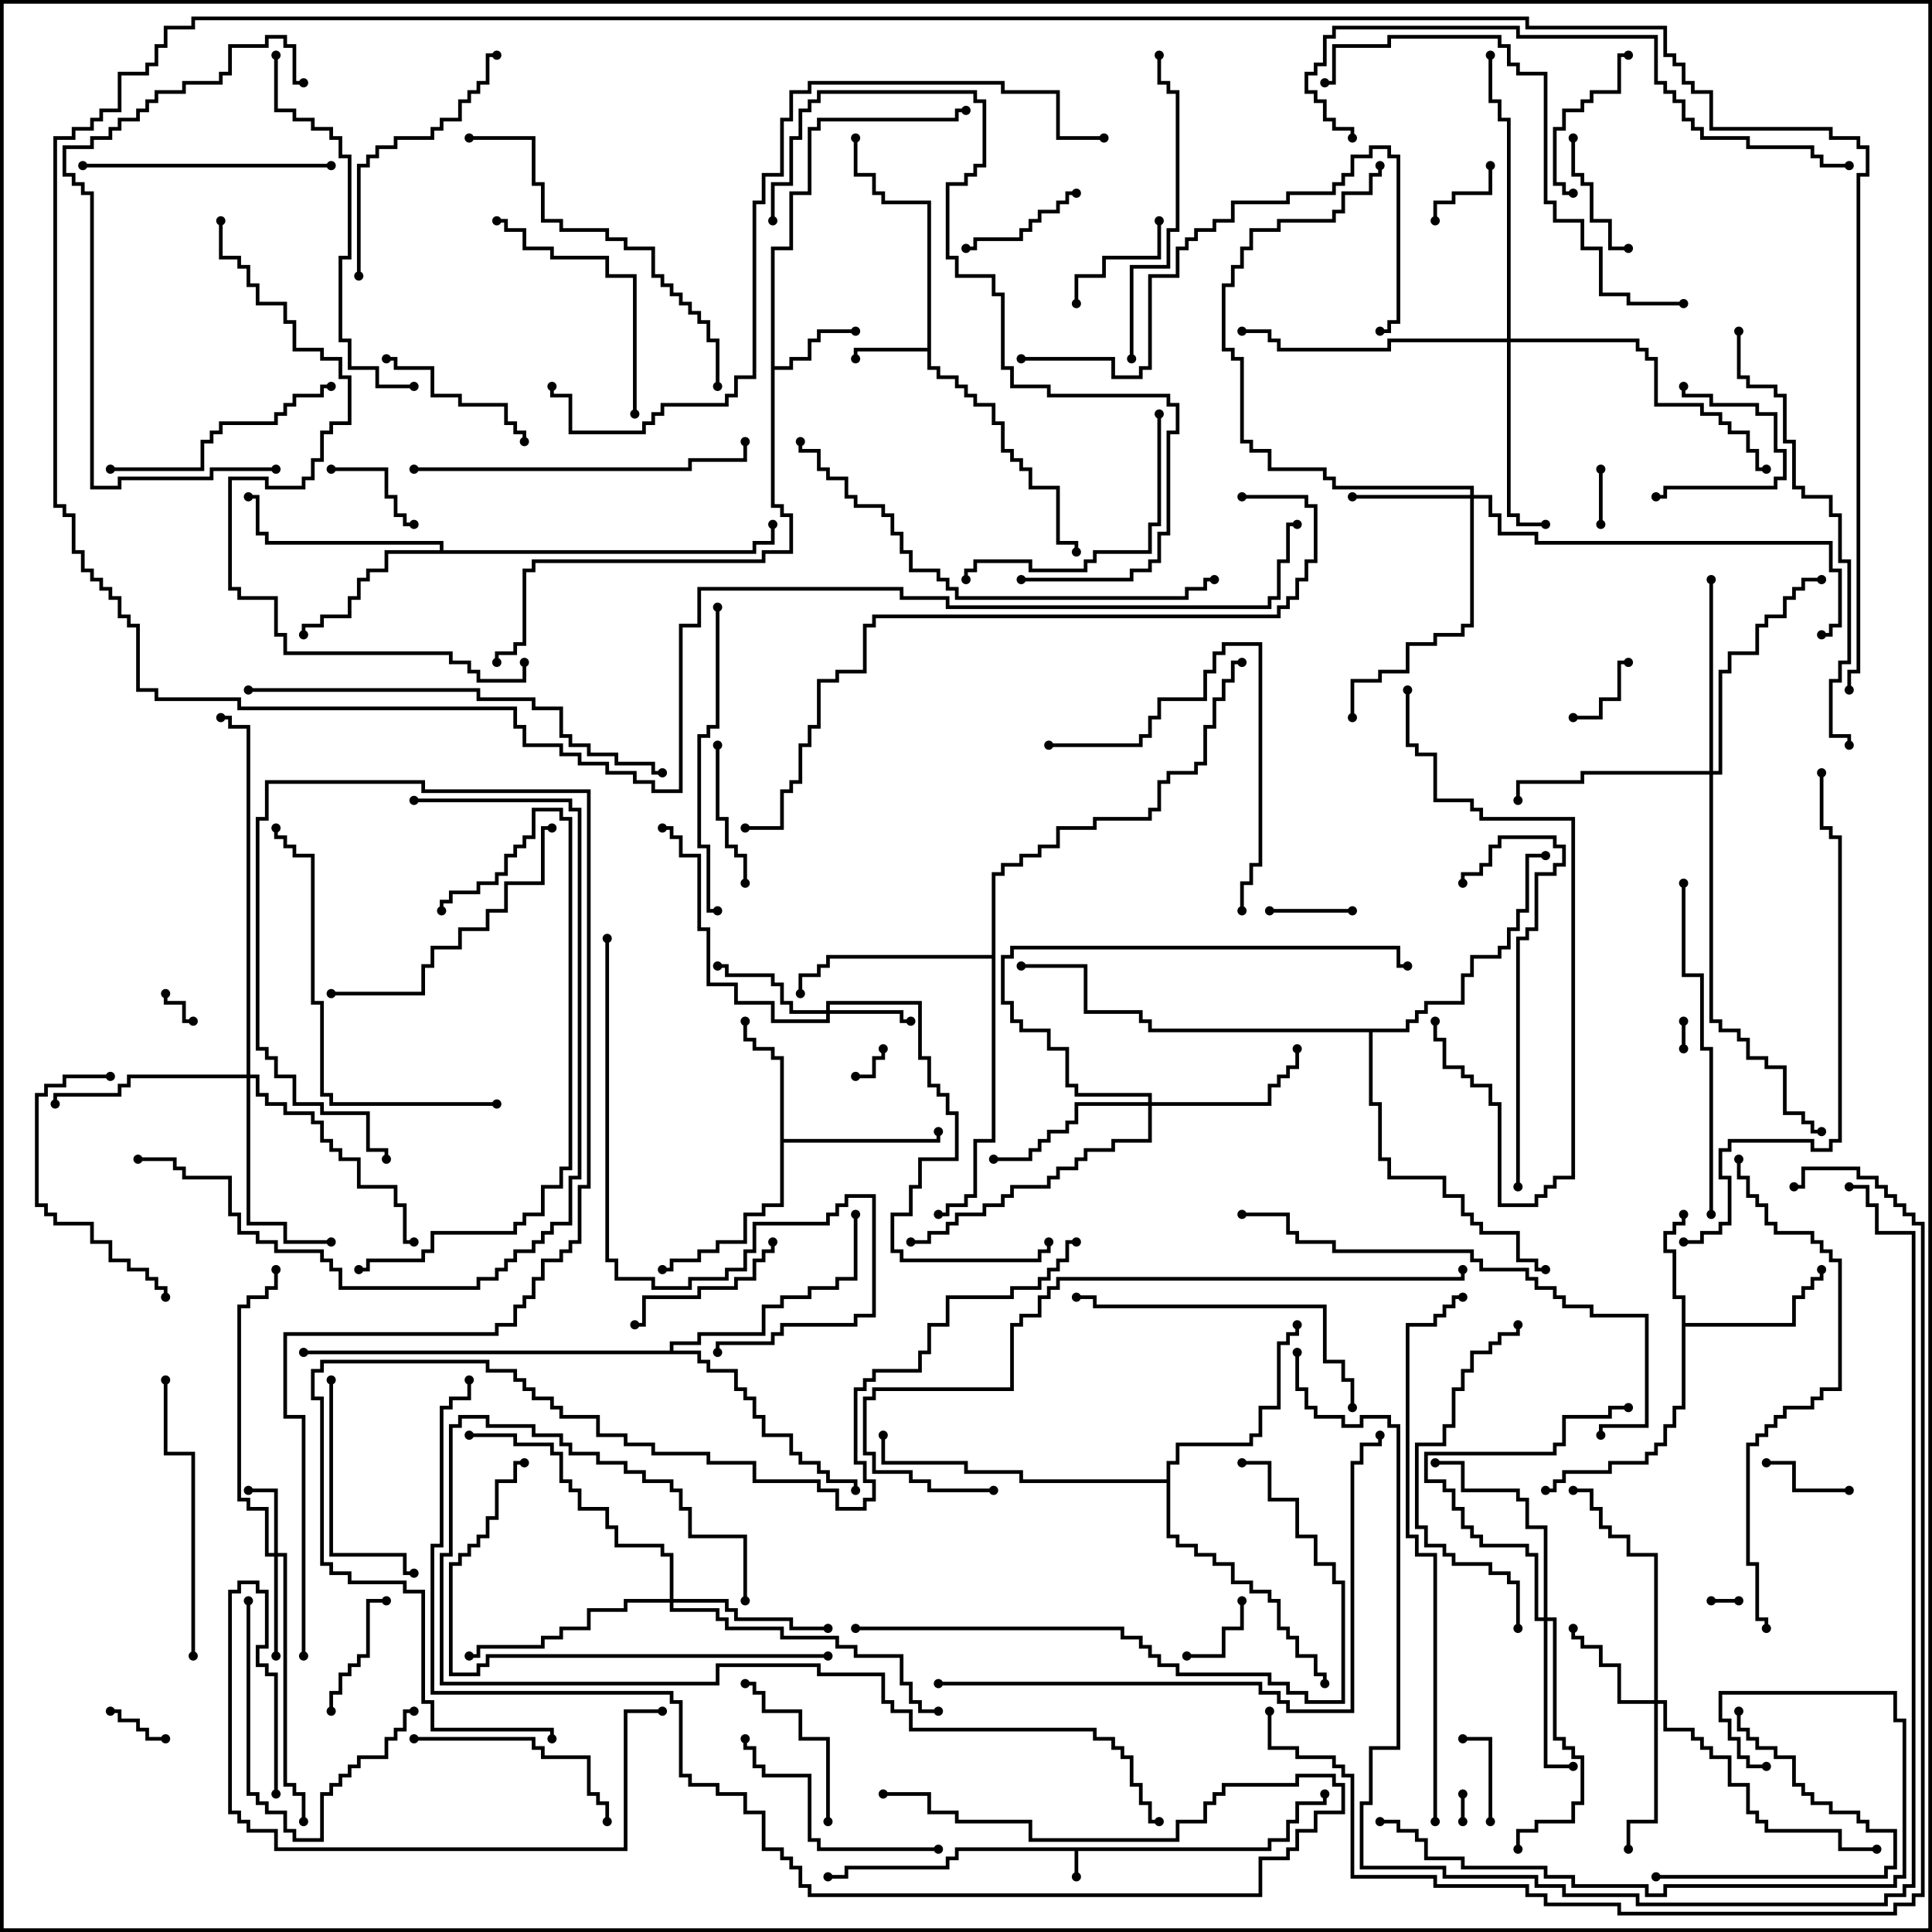 <svg version="1.1" width="105" height="105" xmlns="http://www.w3.org/2000/svg"><path d="M68.9,100.4L68.9,99.9L69.9,99.9L69.9,98.9L70.4,98.9L70.4,97.9L71.9,97.9L71.9,97.5L72.1,97.5L72.1,98.1L70.6,98.1L70.6,99.1L70.1,99.1L70.1,100.1L69.1,100.1L69.1,100.6L58.6,100.6L58.6,102L58.4,102L58.4,100.6L52.1,100.6L52.1,101.1L51.6,101.1L51.6,101.6L46.1,101.6L46.1,102.1L45,102.1L45,101.9L45.9,101.9L45.9,101.4L51.4,101.4L51.4,100.9L51.9,100.9L51.9,100.4z" stroke="none"/><path d="M50.4,18.9L50.4,11.1L47.9,11.1L47.9,10.6L47.4,10.6L47.4,9.6L46.4,9.6L46.4,7.5L46.6,7.5L46.6,9.4L47.6,9.4L47.6,10.4L48.1,10.4L48.1,10.9L50.6,10.9L50.6,19.9L51.1,19.9L51.1,20.4L52.1,20.4L52.1,20.9L52.6,20.9L52.6,21.4L53.1,21.4L53.1,21.9L54.1,21.9L54.1,22.9L54.6,22.9L54.6,24.4L55.1,24.4L55.1,24.9L55.6,24.9L55.6,25.4L56.1,25.4L56.1,26.4L57.6,26.4L57.6,29.4L58.6,29.4L58.6,30L58.4,30L58.4,29.6L57.4,29.6L57.4,26.6L55.9,26.6L55.9,25.6L55.4,25.6L55.4,25.1L54.9,25.1L54.9,24.6L54.4,24.6L54.4,23.1L53.9,23.1L53.9,22.1L52.9,22.1L52.9,21.6L52.4,21.6L52.4,21.1L51.9,21.1L51.9,20.6L50.9,20.6L50.9,20.1L50.4,20.1L50.4,19.1L46.6,19.1L46.6,19.5L46.4,19.5L46.4,18.9z" stroke="none"/><path d="M41.9,13.4L42.9,13.4L42.9,10.4L43.9,10.4L43.9,6.9L44.4,6.9L44.4,6.4L51.9,6.4L51.9,5.9L52.5,5.9L52.5,6.1L52.1,6.1L52.1,6.6L44.6,6.6L44.6,7.1L44.1,7.1L44.1,10.6L43.1,10.6L43.1,13.6L42.1,13.6L42.1,19.9L42.9,19.9L42.9,19.4L43.9,19.4L43.9,18.4L44.4,18.4L44.4,17.9L46.5,17.9L46.5,18.1L44.6,18.1L44.6,18.6L44.1,18.6L44.1,19.6L43.1,19.6L43.1,20.1L42.1,20.1L42.1,27.4L42.6,27.4L42.6,27.9L43.1,27.9L43.1,30.1L41.6,30.1L41.6,30.6L29.1,30.6L29.1,31.1L28.6,31.1L28.6,35.1L28.1,35.1L28.1,35.6L27.1,35.6L27.1,36L26.9,36L26.9,35.4L27.9,35.4L27.9,34.9L28.4,34.9L28.4,30.9L28.9,30.9L28.9,30.4L41.4,30.4L41.4,29.9L42.9,29.9L42.9,28.1L42.4,28.1L42.4,27.6L41.9,27.6z" stroke="none"/><path d="M91.4,70.6L90.9,70.6L90.9,68.1L90.4,68.1L90.4,66.9L90.9,66.9L90.9,66.4L91.4,66.4L91.4,66L91.6,66L91.6,66.6L91.1,66.6L91.1,67.1L90.6,67.1L90.6,67.9L91.1,67.9L91.1,70.4L91.6,70.4L91.6,71.9L97.4,71.9L97.4,70.4L97.9,70.4L97.9,69.9L98.4,69.9L98.4,69.4L98.9,69.4L98.9,69L99.1,69L99.1,69.6L98.6,69.6L98.6,70.1L98.1,70.1L98.1,70.6L97.6,70.6L97.6,72.1L91.6,72.1L91.6,76.6L91.1,76.6L91.1,77.6L90.6,77.6L90.6,78.6L90.1,78.6L90.1,79.1L89.6,79.1L89.6,79.6L87.6,79.6L87.6,80.1L85.1,80.1L85.1,80.6L84.6,80.6L84.6,81.1L84,81.1L84,80.9L84.4,80.9L84.4,80.4L84.9,80.4L84.9,79.9L87.4,79.9L87.4,79.4L89.4,79.4L89.4,78.9L89.9,78.9L89.9,78.4L90.4,78.4L90.4,77.4L90.9,77.4L90.9,76.4L91.4,76.4z" stroke="none"/><path d="M42.4,57.6L41.9,57.6L41.9,57.1L40.9,57.1L40.9,56.6L40.4,56.6L40.4,55.5L40.6,55.5L40.6,56.4L41.1,56.4L41.1,56.9L42.1,56.9L42.1,57.4L42.6,57.4L42.6,61.9L50.9,61.9L50.9,61.5L51.1,61.5L51.1,62.1L42.6,62.1L42.6,65.6L41.6,65.6L41.6,66.1L40.6,66.1L40.6,67.6L39.1,67.6L39.1,68.1L38.1,68.1L38.1,68.6L36.6,68.6L36.6,69.1L36,69.1L36,68.9L36.4,68.9L36.4,68.4L37.9,68.4L37.9,67.9L38.9,67.9L38.9,67.4L40.4,67.4L40.4,65.9L41.4,65.9L41.4,65.4L42.4,65.4z" stroke="none"/><path d="M23.9,29.9L23.9,29.6L14.4,29.6L14.4,29.1L13.9,29.1L13.9,27.1L13.5,27.1L13.5,26.9L14.1,26.9L14.1,28.9L14.6,28.9L14.6,29.4L24.1,29.4L24.1,29.9L40.9,29.9L40.9,29.4L41.9,29.4L41.9,28.5L42.1,28.5L42.1,29.6L41.1,29.6L41.1,30.1L21.1,30.1L21.1,31.1L20.1,31.1L20.1,31.6L19.6,31.6L19.6,32.6L19.1,32.6L19.1,33.6L17.6,33.6L17.6,34.1L16.6,34.1L16.6,34.5L16.4,34.5L16.4,33.9L17.4,33.9L17.4,33.4L18.9,33.4L18.9,32.4L19.4,32.4L19.4,31.4L19.9,31.4L19.9,30.9L20.9,30.9L20.9,29.9z" stroke="none"/><path d="M53.9,51.9L53.9,47.4L54.4,47.4L54.4,46.9L55.4,46.9L55.4,46.4L56.4,46.4L56.4,45.9L57.4,45.9L57.4,44.9L59.4,44.9L59.4,44.4L62.4,44.4L62.4,43.9L62.9,43.9L62.9,42.4L63.4,42.4L63.4,41.9L64.9,41.9L64.9,41.4L65.4,41.4L65.4,39.4L65.9,39.4L65.9,37.9L66.4,37.9L66.4,36.9L66.9,36.9L66.9,35.9L67.5,35.9L67.5,36.1L67.1,36.1L67.1,37.1L66.6,37.1L66.6,38.1L66.1,38.1L66.1,39.6L65.6,39.6L65.6,41.6L65.1,41.6L65.1,42.1L63.6,42.1L63.6,42.6L63.1,42.6L63.1,44.1L62.6,44.1L62.6,44.6L59.6,44.6L59.6,45.1L57.6,45.1L57.6,46.1L56.6,46.1L56.6,46.6L55.6,46.6L55.6,47.1L54.6,47.1L54.6,47.6L54.1,47.6L54.1,62.1L53.1,62.1L53.1,65.1L52.6,65.1L52.6,65.6L51.6,65.6L51.6,66.1L51,66.1L51,65.9L51.4,65.9L51.4,65.4L52.4,65.4L52.4,64.9L52.9,64.9L52.9,61.9L53.9,61.9L53.9,52.1L45.1,52.1L45.1,52.6L44.6,52.6L44.6,53.1L43.6,53.1L43.6,54L43.4,54L43.4,52.9L44.4,52.9L44.4,52.4L44.9,52.4L44.9,51.9z" stroke="none"/><path d="M63.4,80.4L63.4,79.4L63.9,79.4L63.9,78.4L67.9,78.4L67.9,77.9L68.4,77.9L68.4,76.4L69.4,76.4L69.4,72.9L69.9,72.9L69.9,72.4L70.4,72.4L70.4,72L70.6,72L70.6,72.6L70.1,72.6L70.1,73.1L69.6,73.1L69.6,76.6L68.6,76.6L68.6,78.1L68.1,78.1L68.1,78.6L64.1,78.6L64.1,79.6L63.6,79.6L63.6,83.4L64.1,83.4L64.1,83.9L65.1,83.9L65.1,84.4L66.1,84.4L66.1,84.9L67.1,84.9L67.1,85.9L68.1,85.9L68.1,86.4L69.1,86.4L69.1,86.9L69.6,86.9L69.6,88.4L70.1,88.4L70.1,88.9L70.6,88.9L70.6,89.9L71.6,89.9L71.6,90.9L72.1,90.9L72.1,91.5L71.9,91.5L71.9,91.1L71.4,91.1L71.4,90.1L70.4,90.1L70.4,89.1L69.9,89.1L69.9,88.6L69.4,88.6L69.4,87.1L68.9,87.1L68.9,86.6L67.9,86.6L67.9,86.1L66.9,86.1L66.9,85.1L65.9,85.1L65.9,84.6L64.9,84.6L64.9,84.1L63.9,84.1L63.9,83.6L63.4,83.6L63.4,80.6L55.4,80.6L55.4,80.1L52.4,80.1L52.4,79.6L47.9,79.6L47.9,78L48.1,78L48.1,79.4L52.6,79.4L52.6,79.9L55.6,79.9L55.6,80.4z" stroke="none"/><path d="M36.4,73.4L36.4,72.9L37.9,72.9L37.9,72.4L41.4,72.4L41.4,70.9L42.4,70.9L42.4,70.4L43.9,70.4L43.9,69.9L45.4,69.9L45.4,69.4L46.4,69.4L46.4,66L46.6,66L46.6,69.6L45.6,69.6L45.6,70.1L44.1,70.1L44.1,70.6L42.6,70.6L42.6,71.1L41.6,71.1L41.6,72.6L38.1,72.6L38.1,73.1L36.6,73.1L36.6,73.4L38.1,73.4L38.1,73.9L38.6,73.9L38.6,74.4L40.1,74.4L40.1,75.4L40.6,75.4L40.6,75.9L41.1,75.9L41.1,76.9L41.6,76.9L41.6,77.9L43.1,77.9L43.1,78.9L43.6,78.9L43.6,79.4L44.6,79.4L44.6,79.9L45.1,79.9L45.1,80.4L46.6,80.4L46.6,81L46.4,81L46.4,80.6L44.9,80.6L44.9,80.1L44.4,80.1L44.4,79.6L43.4,79.6L43.4,79.1L42.9,79.1L42.9,78.1L41.4,78.1L41.4,77.1L40.9,77.1L40.9,76.1L40.4,76.1L40.4,75.6L39.9,75.6L39.9,74.6L38.4,74.6L38.4,74.1L37.9,74.1L37.9,73.6L16.5,73.6L16.5,73.4z" stroke="none"/><path d="M76.4,55.9L76.4,55.4L76.9,55.4L76.9,54.9L77.4,54.9L77.4,54.4L79.4,54.4L79.4,52.9L79.9,52.9L79.9,51.9L81.4,51.9L81.4,51.4L81.9,51.4L81.9,50.4L82.4,50.4L82.4,49.4L82.9,49.4L82.9,46.4L84,46.4L84,46.6L83.1,46.6L83.1,49.6L82.6,49.6L82.6,50.6L82.1,50.6L82.1,51.6L81.6,51.6L81.6,52.1L80.1,52.1L80.1,53.1L79.6,53.1L79.6,54.6L77.6,54.6L77.6,55.1L77.1,55.1L77.1,55.6L76.6,55.6L76.6,56.1L74.6,56.1L74.6,59.9L75.1,59.9L75.1,62.9L75.6,62.9L75.6,63.9L78.6,63.9L78.6,64.9L79.6,64.9L79.6,65.9L80.1,65.9L80.1,66.4L80.6,66.4L80.6,66.9L82.6,66.9L82.6,68.4L83.6,68.4L83.6,68.9L84,68.9L84,69.1L83.4,69.1L83.4,68.6L82.4,68.6L82.4,67.1L80.4,67.1L80.4,66.6L79.9,66.6L79.9,66.1L79.4,66.1L79.4,65.1L78.4,65.1L78.4,64.1L75.4,64.1L75.4,63.1L74.9,63.1L74.9,60.1L74.4,60.1L74.4,56.1L62.4,56.1L62.4,55.6L61.9,55.6L61.9,55.1L58.9,55.1L58.9,52.6L55.5,52.6L55.5,52.4L59.1,52.4L59.1,54.9L62.1,54.9L62.1,55.4L62.6,55.4L62.6,55.9z" stroke="none"/><path d="M14.9,84.4L14.9,81.1L13.5,81.1L13.5,80.9L15.1,80.9L15.1,84.4L15.6,84.4L15.6,96.9L16.1,96.9L16.1,97.4L16.6,97.4L16.6,99L16.4,99L16.4,97.6L15.9,97.6L15.9,97.1L15.4,97.1L15.4,84.6L15.1,84.6L15.1,90L14.9,90L14.9,84.6L14.4,84.6L14.4,82.1L13.4,82.1L13.4,81.6L12.9,81.6L12.9,70.9L13.4,70.9L13.4,70.4L14.4,70.4L14.4,69.9L14.9,69.9L14.9,69L15.1,69L15.1,70.1L14.6,70.1L14.6,70.6L13.6,70.6L13.6,71.1L13.1,71.1L13.1,81.4L13.6,81.4L13.6,81.9L14.6,81.9L14.6,84.4z" stroke="none"/><path d="M44.9,54.9L44.9,54.4L50.1,54.4L50.1,57.4L50.6,57.4L50.6,58.9L51.1,58.9L51.1,59.4L51.6,59.4L51.6,60.4L52.1,60.4L52.1,63.1L50.1,63.1L50.1,64.6L49.6,64.6L49.6,66.1L48.6,66.1L48.6,67.9L49.1,67.9L49.1,68.4L56.4,68.4L56.4,67.9L56.9,67.9L56.9,67.5L57.1,67.5L57.1,68.1L56.6,68.1L56.6,68.6L48.9,68.6L48.9,68.1L48.4,68.1L48.4,65.9L49.4,65.9L49.4,64.4L49.9,64.4L49.9,62.9L51.9,62.9L51.9,60.6L51.4,60.6L51.4,59.6L50.9,59.6L50.9,59.1L50.4,59.1L50.4,57.6L49.9,57.6L49.9,54.6L45.1,54.6L45.1,54.9L49.1,54.9L49.1,55.4L49.5,55.4L49.5,55.6L48.9,55.6L48.9,55.1L45.1,55.1L45.1,55.6L41.9,55.6L41.9,54.6L39.9,54.6L39.9,53.6L38.4,53.6L38.4,50.6L37.9,50.6L37.9,46.6L36.9,46.6L36.9,45.6L36.4,45.6L36.4,45.1L36,45.1L36,44.9L36.6,44.9L36.6,45.4L37.1,45.4L37.1,46.4L38.1,46.4L38.1,50.4L38.6,50.4L38.6,53.4L40.1,53.4L40.1,54.4L42.1,54.4L42.1,55.4L44.9,55.4L44.9,55.1L42.9,55.1L42.9,54.6L42.4,54.6L42.4,53.6L41.9,53.6L41.9,53.1L39.4,53.1L39.4,52.6L39,52.6L39,52.4L39.6,52.4L39.6,52.9L42.1,52.9L42.1,53.4L42.6,53.4L42.6,54.4L43.1,54.4L43.1,54.9z" stroke="none"/><path d="M89.9,92.4L89.9,84.6L88.4,84.6L88.4,83.6L87.4,83.6L87.4,83.1L86.9,83.1L86.9,82.1L86.4,82.1L86.4,81.1L85.5,81.1L85.5,80.9L86.6,80.9L86.6,81.9L87.1,81.9L87.1,82.9L87.6,82.9L87.6,83.4L88.6,83.4L88.6,84.4L90.1,84.4L90.1,92.4L90.6,92.4L90.6,93.9L92.1,93.9L92.1,94.4L92.6,94.4L92.6,94.9L93.1,94.9L93.1,95.4L94.1,95.4L94.1,96.9L95.1,96.9L95.1,98.4L95.6,98.4L95.6,98.9L96.1,98.9L96.1,99.4L100.1,99.4L100.1,100.4L102,100.4L102,100.6L99.9,100.6L99.9,99.6L95.9,99.6L95.9,99.1L95.4,99.1L95.4,98.6L94.9,98.6L94.9,97.1L93.9,97.1L93.9,95.6L92.9,95.6L92.9,95.1L92.4,95.1L92.4,94.6L91.9,94.6L91.9,94.1L90.4,94.1L90.4,92.6L90.1,92.6L90.1,99.1L88.6,99.1L88.6,100.5L88.4,100.5L88.4,98.9L89.9,98.9L89.9,92.6L87.9,92.6L87.9,90.6L86.9,90.6L86.9,89.6L85.9,89.6L85.9,89.1L85.4,89.1L85.4,88.5L85.6,88.5L85.6,88.9L86.1,88.9L86.1,89.4L87.1,89.4L87.1,90.4L88.1,90.4L88.1,92.4z" stroke="none"/><path d="M79.9,26.9L79.9,26.6L72.4,26.6L72.4,26.1L71.9,26.1L71.9,25.6L68.9,25.6L68.9,24.6L67.9,24.6L67.9,24.1L67.4,24.1L67.4,19.6L66.9,19.6L66.9,19.1L66.4,19.1L66.4,15.4L66.9,15.4L66.9,14.4L67.4,14.4L67.4,13.4L67.9,13.4L67.9,12.4L69.4,12.4L69.4,11.9L72.4,11.9L72.4,11.4L72.9,11.4L72.9,10.4L74.4,10.4L74.4,9.4L74.9,9.4L74.9,9L75.1,9L75.1,9.6L74.6,9.6L74.6,10.6L73.1,10.6L73.1,11.6L72.6,11.6L72.6,12.1L69.6,12.1L69.6,12.6L68.1,12.6L68.1,13.6L67.6,13.6L67.6,14.6L67.1,14.6L67.1,15.6L66.6,15.6L66.6,18.9L67.1,18.9L67.1,19.4L67.6,19.4L67.6,23.9L68.1,23.9L68.1,24.4L69.1,24.4L69.1,25.4L72.1,25.4L72.1,25.9L72.6,25.9L72.6,26.4L80.1,26.4L80.1,26.9L81.1,26.9L81.1,27.9L81.6,27.9L81.6,28.9L83.6,28.9L83.6,29.4L99.6,29.4L99.6,30.9L100.1,30.9L100.1,34.1L99.6,34.1L99.6,34.6L99,34.6L99,34.4L99.4,34.4L99.4,33.9L99.9,33.9L99.9,31.1L99.4,31.1L99.4,29.6L83.4,29.6L83.4,29.1L81.4,29.1L81.4,28.1L80.9,28.1L80.9,27.1L80.1,27.1L80.1,34.1L79.6,34.1L79.6,34.6L78.1,34.6L78.1,35.1L76.6,35.1L76.6,36.6L75.1,36.6L75.1,37.1L73.6,37.1L73.6,39L73.4,39L73.4,36.9L74.9,36.9L74.9,36.4L76.4,36.4L76.4,34.9L77.9,34.9L77.9,34.4L79.4,34.4L79.4,33.9L79.9,33.9L79.9,27.1L73.5,27.1L73.5,26.9z" stroke="none"/><path d="M83.9,87.9L83.9,83.1L82.9,83.1L82.9,81.6L82.4,81.6L82.4,81.1L79.4,81.1L79.4,79.6L78,79.6L78,79.4L79.6,79.4L79.6,80.9L82.6,80.9L82.6,81.4L83.1,81.4L83.1,82.9L84.1,82.9L84.1,87.9L84.6,87.9L84.6,94.4L85.1,94.4L85.1,94.9L85.6,94.9L85.6,95.4L86.1,95.4L86.1,98.1L85.6,98.1L85.6,99.1L83.6,99.1L83.6,99.6L82.6,99.6L82.6,100.5L82.4,100.5L82.4,99.4L83.4,99.4L83.4,98.9L85.4,98.9L85.4,97.9L85.9,97.9L85.9,95.6L85.4,95.6L85.4,95.1L84.9,95.1L84.9,94.6L84.4,94.6L84.4,88.1L84.1,88.1L84.1,95.9L85.5,95.9L85.5,96.1L83.9,96.1L83.9,88.1L83.4,88.1L83.4,84.6L82.9,84.6L82.9,84.1L80.4,84.1L80.4,83.6L79.9,83.6L79.9,83.1L79.4,83.1L79.4,82.1L78.9,82.1L78.9,81.1L78.4,81.1L78.4,80.6L77.4,80.6L77.4,78.9L84.4,78.9L84.4,78.4L84.9,78.4L84.9,76.9L87.4,76.9L87.4,76.4L88.5,76.4L88.5,76.6L87.6,76.6L87.6,77.1L85.1,77.1L85.1,78.6L84.6,78.6L84.6,79.1L77.6,79.1L77.6,80.4L78.6,80.4L78.6,80.9L79.1,80.9L79.1,81.9L79.6,81.9L79.6,82.9L80.1,82.9L80.1,83.4L80.6,83.4L80.6,83.9L83.1,83.9L83.1,84.4L83.6,84.4L83.6,87.9z" stroke="none"/><path d="M62.4,59.9L62.4,59.6L58.4,59.6L58.4,59.1L57.9,59.1L57.9,57.1L56.9,57.1L56.9,56.1L55.4,56.1L55.4,55.6L54.9,55.6L54.9,54.6L54.4,54.6L54.4,51.9L54.9,51.9L54.9,51.4L76.1,51.4L76.1,52.4L76.5,52.4L76.5,52.6L75.9,52.6L75.9,51.6L55.1,51.6L55.1,52.1L54.6,52.1L54.6,54.4L55.1,54.4L55.1,55.4L55.6,55.4L55.6,55.9L57.1,55.9L57.1,56.9L58.1,56.9L58.1,58.9L58.6,58.9L58.6,59.4L62.6,59.4L62.6,59.9L68.9,59.9L68.9,58.9L69.4,58.9L69.4,58.4L69.9,58.4L69.9,57.9L70.4,57.9L70.4,57L70.6,57L70.6,58.1L70.1,58.1L70.1,58.6L69.6,58.6L69.6,59.1L69.1,59.1L69.1,60.1L62.6,60.1L62.6,62.1L60.6,62.1L60.6,62.6L59.1,62.6L59.1,63.1L58.6,63.1L58.6,63.6L57.6,63.6L57.6,64.1L57.1,64.1L57.1,64.6L55.1,64.6L55.1,65.1L54.6,65.1L54.6,65.6L53.6,65.6L53.6,66.1L52.1,66.1L52.1,66.6L51.6,66.6L51.6,67.1L50.6,67.1L50.6,67.6L49.5,67.6L49.5,67.4L50.4,67.4L50.4,66.9L51.4,66.9L51.4,66.4L51.9,66.4L51.9,65.9L53.4,65.9L53.4,65.4L54.4,65.4L54.4,64.9L54.9,64.9L54.9,64.4L56.9,64.4L56.9,63.9L57.4,63.9L57.4,63.4L58.4,63.4L58.4,62.9L58.9,62.9L58.9,62.4L60.4,62.4L60.4,61.9L62.4,61.9L62.4,60.1L58.6,60.1L58.6,61.1L58.1,61.1L58.1,61.6L57.1,61.6L57.1,62.1L56.6,62.1L56.6,62.6L56.1,62.6L56.1,63.1L54,63.1L54,62.9L55.9,62.9L55.9,62.4L56.4,62.4L56.4,61.9L56.9,61.9L56.9,61.4L57.9,61.4L57.9,60.9L58.4,60.9L58.4,59.9z" stroke="none"/><path d="M36.4,86.9L36.4,84.6L35.9,84.6L35.9,84.1L33.4,84.1L33.4,83.1L32.9,83.1L32.9,82.1L31.4,82.1L31.4,81.1L30.9,81.1L30.9,80.6L30.4,80.6L30.4,79.1L29.9,79.1L29.9,78.6L27.9,78.6L27.9,78.1L25.5,78.1L25.5,77.9L28.1,77.9L28.1,78.4L30.1,78.4L30.1,78.9L30.6,78.9L30.6,80.4L31.1,80.4L31.1,80.9L31.6,80.9L31.6,81.9L33.1,81.9L33.1,82.9L33.6,82.9L33.6,83.9L36.1,83.9L36.1,84.4L36.6,84.4L36.6,86.9L39.6,86.9L39.6,87.4L40.1,87.4L40.1,87.9L43.1,87.9L43.1,88.4L45,88.4L45,88.6L42.9,88.6L42.9,88.1L39.9,88.1L39.9,87.6L39.4,87.6L39.4,87.1L36.6,87.1L36.6,87.4L39.1,87.4L39.1,87.9L39.6,87.9L39.6,88.4L42.6,88.4L42.6,88.9L45.6,88.9L45.6,89.4L46.6,89.4L46.6,89.9L49.1,89.9L49.1,91.4L49.6,91.4L49.6,92.4L50.1,92.4L50.1,92.9L51,92.9L51,93.1L49.9,93.1L49.9,92.6L49.4,92.6L49.4,91.6L48.9,91.6L48.9,90.1L46.4,90.1L46.4,89.6L45.4,89.6L45.4,89.1L42.4,89.1L42.4,88.6L39.4,88.6L39.4,88.1L38.9,88.1L38.9,87.6L36.4,87.6L36.4,87.1L34.1,87.1L34.1,87.6L32.1,87.6L32.1,88.6L30.6,88.6L30.6,89.1L29.6,89.1L29.6,89.6L26.1,89.6L26.1,90.1L25.5,90.1L25.5,89.9L25.9,89.9L25.9,89.4L29.4,89.4L29.4,88.9L30.4,88.9L30.4,88.4L31.9,88.4L31.9,87.4L33.9,87.4L33.9,86.9z" stroke="none"/><path d="M13.4,58.4L13.4,39.6L12.4,39.6L12.4,39.1L12,39.1L12,38.9L12.6,38.9L12.6,39.4L13.6,39.4L13.6,58.4L14.1,58.4L14.1,59.4L14.6,59.4L14.6,59.9L15.6,59.9L15.6,60.4L17.1,60.4L17.1,60.9L17.6,60.9L17.6,61.9L18.1,61.9L18.1,62.4L18.6,62.4L18.6,62.9L19.6,62.9L19.6,64.4L21.6,64.4L21.6,65.4L22.1,65.4L22.1,67.4L22.5,67.4L22.5,67.6L21.9,67.6L21.9,65.6L21.4,65.6L21.4,64.6L19.4,64.6L19.4,63.1L18.4,63.1L18.4,62.6L17.9,62.6L17.9,62.1L17.4,62.1L17.4,61.1L16.9,61.1L16.9,60.6L15.4,60.6L15.4,60.1L14.4,60.1L14.4,59.6L13.9,59.6L13.9,58.6L13.6,58.6L13.6,66.4L15.6,66.4L15.6,67.4L18,67.4L18,67.6L15.4,67.6L15.4,66.6L13.4,66.6L13.4,58.6L7.1,58.6L7.1,59.1L6.6,59.1L6.6,59.6L3.1,59.6L3.1,60L2.9,60L2.9,59.4L6.4,59.4L6.4,58.9L6.9,58.9L6.9,58.4z" stroke="none"/><path d="M81.9,18.4L81.9,6.6L81.4,6.6L81.4,5.6L80.9,5.6L80.9,3L81.1,3L81.1,5.4L81.6,5.4L81.6,6.4L82.1,6.4L82.1,18.4L89.1,18.4L89.1,18.9L89.6,18.9L89.6,19.4L90.1,19.4L90.1,21.9L92.6,21.9L92.6,22.4L93.6,22.4L93.6,22.9L94.1,22.9L94.1,23.4L95.1,23.4L95.1,24.4L95.6,24.4L95.6,25.4L96,25.4L96,25.6L95.4,25.6L95.4,24.6L94.9,24.6L94.9,23.6L93.9,23.6L93.9,23.1L93.4,23.1L93.4,22.6L92.4,22.6L92.4,22.1L89.9,22.1L89.9,19.6L89.4,19.6L89.4,19.1L88.9,19.1L88.9,18.6L82.1,18.6L82.1,27.9L82.6,27.9L82.6,28.4L84,28.4L84,28.6L82.4,28.6L82.4,28.1L81.9,28.1L81.9,18.6L75.6,18.6L75.6,19.1L69.4,19.1L69.4,18.6L68.9,18.6L68.9,18.1L67.5,18.1L67.5,17.9L69.1,17.9L69.1,18.4L69.6,18.4L69.6,18.9L75.4,18.9L75.4,18.4z" stroke="none"/><path d="M92.9,41.9L92.9,31.5L93.1,31.5L93.1,41.9L93.4,41.9L93.4,36.4L93.9,36.4L93.9,35.4L95.4,35.4L95.4,33.9L95.9,33.9L95.9,33.4L96.9,33.4L96.9,32.4L97.4,32.4L97.4,31.9L97.9,31.9L97.9,31.4L99,31.4L99,31.6L98.1,31.6L98.1,32.1L97.6,32.1L97.6,32.6L97.1,32.6L97.1,33.6L96.1,33.6L96.1,34.1L95.6,34.1L95.6,35.6L94.1,35.6L94.1,36.6L93.6,36.6L93.6,42.1L93.1,42.1L93.1,55.4L93.6,55.4L93.6,55.9L94.6,55.9L94.6,56.4L95.1,56.4L95.1,57.4L96.1,57.4L96.1,57.9L97.1,57.9L97.1,60.4L98.1,60.4L98.1,60.9L98.6,60.9L98.6,61.4L99,61.4L99,61.6L98.4,61.6L98.4,61.1L97.9,61.1L97.9,60.6L96.9,60.6L96.9,58.1L95.9,58.1L95.9,57.6L94.9,57.6L94.9,56.6L94.4,56.6L94.4,56.1L93.4,56.1L93.4,55.6L92.9,55.6L92.9,42.1L86.1,42.1L86.1,42.6L82.6,42.6L82.6,43.5L82.4,43.5L82.4,42.4L85.9,42.4L85.9,41.9z" stroke="none"/><path d="M91.4,55.5L91.6,55.5L91.6,57L91.4,57z" stroke="none"/><path d="M93,87.1L93,86.9L94.5,86.9L94.5,87.1z" stroke="none"/><path d="M79.6,99L79.4,99L79.4,97.5L79.6,97.5z" stroke="none"/><path d="M46.5,58.6L46.5,58.4L47.4,58.4L47.4,57.4L47.9,57.4L47.9,57L48.1,57L48.1,57.6L47.6,57.6L47.6,58.6z" stroke="none"/><path d="M10.5,55.4L10.5,55.6L9.9,55.6L9.9,54.6L8.9,54.6L8.9,54L9.1,54L9.1,54.4L10.1,54.4L10.1,55.4z" stroke="none"/><path d="M86.9,25.5L87.1,25.5L87.1,28.5L86.9,28.5z" stroke="none"/><path d="M6,93.1L6,92.9L6.6,92.9L6.6,93.4L7.6,93.4L7.6,93.9L8.1,93.9L8.1,94.4L9,94.4L9,94.6L7.9,94.6L7.9,94.1L7.4,94.1L7.4,93.6L6.4,93.6L6.4,93.1z" stroke="none"/><path d="M88.5,35.9L88.5,36.1L88.1,36.1L88.1,38.1L87.1,38.1L87.1,39.1L85.5,39.1L85.5,38.9L86.9,38.9L86.9,37.9L87.9,37.9L87.9,35.9z" stroke="none"/><path d="M80.9,9L81.1,9L81.1,10.6L79.1,10.6L79.1,11.1L78.1,11.1L78.1,12L77.9,12L77.9,10.9L78.9,10.9L78.9,10.4L80.9,10.4z" stroke="none"/><path d="M67.4,87L67.6,87L67.6,88.6L66.6,88.6L66.6,90.1L64.5,90.1L64.5,89.9L66.4,89.9L66.4,88.4L67.4,88.4z" stroke="none"/><path d="M73.5,49.4L73.5,49.6L69,49.6L69,49.4z" stroke="none"/><path d="M100.5,80.9L100.5,81.1L97.4,81.1L97.4,79.6L96,79.6L96,79.4L97.6,79.4L97.6,80.9z" stroke="none"/><path d="M81.1,99L80.9,99L80.9,94.6L79.5,94.6L79.5,94.4L81.1,94.4z" stroke="none"/><path d="M18,25.6L18,25.4L21.1,25.4L21.1,26.9L21.6,26.9L21.6,27.9L22.1,27.9L22.1,28.4L22.5,28.4L22.5,28.6L21.9,28.6L21.9,28.1L21.4,28.1L21.4,27.1L20.9,27.1L20.9,25.6z" stroke="none"/><path d="M91.4,21L91.6,21L91.6,21.4L93.1,21.4L93.1,21.9L95.6,21.9L95.6,22.4L96.6,22.4L96.6,24.4L97.1,24.4L97.1,26.1L96.6,26.1L96.6,26.6L90.6,26.6L90.6,27.1L90,27.1L90,26.9L90.4,26.9L90.4,26.4L96.4,26.4L96.4,25.9L96.9,25.9L96.9,24.6L96.4,24.6L96.4,22.6L95.4,22.6L95.4,22.1L92.9,22.1L92.9,21.6L91.4,21.6z" stroke="none"/><path d="M62.9,12L63.1,12L63.1,14.1L60.1,14.1L60.1,15.1L58.6,15.1L58.6,16.5L58.4,16.5L58.4,14.9L59.9,14.9L59.9,13.9L62.9,13.9z" stroke="none"/><path d="M18.1,93L17.9,93L17.9,91.9L18.4,91.9L18.4,90.9L18.9,90.9L18.9,90.4L19.4,90.4L19.4,89.9L19.9,89.9L19.9,86.9L21,86.9L21,87.1L20.1,87.1L20.1,90.1L19.6,90.1L19.6,90.6L19.1,90.6L19.1,91.1L18.6,91.1L18.6,92.1L18.1,92.1z" stroke="none"/><path d="M58.5,10.4L58.5,10.6L58.1,10.6L58.1,11.1L57.6,11.1L57.6,11.6L56.6,11.6L56.6,12.1L56.1,12.1L56.1,12.6L55.6,12.6L55.6,13.1L53.1,13.1L53.1,13.6L52.5,13.6L52.5,13.4L52.9,13.4L52.9,12.9L55.4,12.9L55.4,12.4L55.9,12.4L55.9,11.9L56.4,11.9L56.4,11.4L57.4,11.4L57.4,10.9L57.9,10.9L57.9,10.4z" stroke="none"/><path d="M85.4,7.5L85.6,7.5L85.6,9.4L86.1,9.4L86.1,9.9L86.6,9.9L86.6,11.9L87.6,11.9L87.6,13.4L88.5,13.4L88.5,13.6L87.4,13.6L87.4,12.1L86.4,12.1L86.4,10.1L85.9,10.1L85.9,9.6L85.4,9.6z" stroke="none"/><path d="M40.6,48L40.4,48L40.4,46.6L39.9,46.6L39.9,46.1L39.4,46.1L39.4,44.6L38.9,44.6L38.9,40.5L39.1,40.5L39.1,44.4L39.6,44.4L39.6,45.9L40.1,45.9L40.1,46.4L40.6,46.4z" stroke="none"/><path d="M88.5,2.9L88.5,3.1L88.1,3.1L88.1,5.1L86.6,5.1L86.6,5.6L86.1,5.6L86.1,6.1L85.1,6.1L85.1,7.1L84.6,7.1L84.6,9.9L85.1,9.9L85.1,10.4L85.5,10.4L85.5,10.6L84.9,10.6L84.9,10.1L84.4,10.1L84.4,6.9L84.9,6.9L84.9,5.9L85.9,5.9L85.9,5.4L86.4,5.4L86.4,4.9L87.9,4.9L87.9,2.9z" stroke="none"/><path d="M45.1,99L44.9,99L44.9,94.6L43.4,94.6L43.4,93.1L41.4,93.1L41.4,92.1L40.9,92.1L40.9,91.6L40.5,91.6L40.5,91.4L41.1,91.4L41.1,91.9L41.6,91.9L41.6,92.9L43.6,92.9L43.6,94.4L45.1,94.4z" stroke="none"/><path d="M21,19.6L21,19.4L21.6,19.4L21.6,19.9L23.6,19.9L23.6,21.4L25.1,21.4L25.1,21.9L27.6,21.9L27.6,22.9L28.1,22.9L28.1,23.4L28.6,23.4L28.6,24L28.4,24L28.4,23.6L27.9,23.6L27.9,23.1L27.4,23.1L27.4,22.1L24.9,22.1L24.9,21.6L23.4,21.6L23.4,20.1L21.4,20.1L21.4,19.6z" stroke="none"/><path d="M41.9,67.5L42.1,67.5L42.1,68.1L41.6,68.1L41.6,68.6L41.1,68.6L41.1,69.6L40.1,69.6L40.1,70.1L38.1,70.1L38.1,70.6L35.1,70.6L35.1,72.1L34.5,72.1L34.5,71.9L34.9,71.9L34.9,70.4L37.9,70.4L37.9,69.9L39.9,69.9L39.9,69.4L40.9,69.4L40.9,68.4L41.4,68.4L41.4,67.9L41.9,67.9z" stroke="none"/><path d="M90,102.1L90,101.9L102.4,101.9L102.4,101.4L102.9,101.4L102.9,99.6L101.4,99.6L101.4,99.1L100.9,99.1L100.9,98.6L99.4,98.6L99.4,98.1L98.4,98.1L98.4,97.6L97.9,97.6L97.9,97.1L97.4,97.1L97.4,95.6L96.4,95.6L96.4,95.1L95.4,95.1L95.4,94.6L94.9,94.6L94.9,94.1L94.4,94.1L94.4,93L94.6,93L94.6,93.9L95.1,93.9L95.1,94.4L95.6,94.4L95.6,94.9L96.6,94.9L96.6,95.4L97.6,95.4L97.6,96.9L98.1,96.9L98.1,97.4L98.6,97.4L98.6,97.9L99.6,97.9L99.6,98.4L101.1,98.4L101.1,98.9L101.6,98.9L101.6,99.4L103.1,99.4L103.1,101.6L102.6,101.6L102.6,102.1z" stroke="none"/><path d="M13.4,87L13.6,87L13.6,97.4L14.1,97.4L14.1,97.9L14.6,97.9L14.6,98.4L15.6,98.4L15.6,99.4L16.1,99.4L16.1,99.9L17.4,99.9L17.4,97.4L17.9,97.4L17.9,96.9L18.4,96.9L18.4,96.4L18.9,96.4L18.9,95.9L19.4,95.9L19.4,95.4L20.9,95.4L20.9,94.4L21.4,94.4L21.4,93.9L21.9,93.9L21.9,92.9L22.5,92.9L22.5,93.1L22.1,93.1L22.1,94.1L21.6,94.1L21.6,94.6L21.1,94.6L21.1,95.6L19.6,95.6L19.6,96.1L19.1,96.1L19.1,96.6L18.6,96.6L18.6,97.1L18.1,97.1L18.1,97.6L17.6,97.6L17.6,100.1L15.9,100.1L15.9,99.6L15.4,99.6L15.4,98.6L14.4,98.6L14.4,98.1L13.9,98.1L13.9,97.6L13.4,97.6z" stroke="none"/><path d="M17.9,75L18.1,75L18.1,84.4L22.1,84.4L22.1,85.4L22.5,85.4L22.5,85.6L21.9,85.6L21.9,84.6L17.9,84.6z" stroke="none"/><path d="M22.5,94.6L22.5,94.4L29.1,94.4L29.1,94.9L29.6,94.9L29.6,95.4L32.1,95.4L32.1,97.4L32.6,97.4L32.6,97.9L33.1,97.9L33.1,99L32.9,99L32.9,98.1L32.4,98.1L32.4,97.6L31.9,97.6L31.9,95.6L29.4,95.6L29.4,95.1L28.9,95.1L28.9,94.6z" stroke="none"/><path d="M51,100.4L51,100.6L44.4,100.6L44.4,100.1L43.9,100.1L43.9,96.6L41.4,96.6L41.4,96.1L40.9,96.1L40.9,95.1L40.4,95.1L40.4,94.5L40.6,94.5L40.6,94.9L41.1,94.9L41.1,95.9L41.6,95.9L41.6,96.4L44.1,96.4L44.1,99.9L44.6,99.9L44.6,100.4z" stroke="none"/><path d="M6,58.4L6,58.6L3.6,58.6L3.6,59.1L2.6,59.1L2.6,59.6L2.1,59.6L2.1,65.4L2.6,65.4L2.6,65.9L3.1,65.9L3.1,66.4L5.1,66.4L5.1,67.4L6.1,67.4L6.1,68.4L7.1,68.4L7.1,68.9L8.1,68.9L8.1,69.4L8.6,69.4L8.6,69.9L9.1,69.9L9.1,70.5L8.9,70.5L8.9,70.1L8.4,70.1L8.4,69.6L7.9,69.6L7.9,69.1L6.9,69.1L6.9,68.6L5.9,68.6L5.9,67.6L4.9,67.6L4.9,66.6L2.9,66.6L2.9,66.1L2.4,66.1L2.4,65.6L1.9,65.6L1.9,59.4L2.4,59.4L2.4,58.9L3.4,58.9L3.4,58.4z" stroke="none"/><path d="M6,25.6L6,25.4L10.9,25.4L10.9,23.9L11.4,23.9L11.4,23.4L11.9,23.4L11.9,22.9L14.9,22.9L14.9,22.4L15.4,22.4L15.4,21.9L15.9,21.9L15.9,21.4L17.4,21.4L17.4,20.9L18,20.9L18,21.1L17.6,21.1L17.6,21.6L16.1,21.6L16.1,22.1L15.6,22.1L15.6,22.6L15.1,22.6L15.1,23.1L12.1,23.1L12.1,23.6L11.6,23.6L11.6,24.1L11.1,24.1L11.1,25.6z" stroke="none"/><path d="M34.6,22.5L34.4,22.5L34.4,15.1L32.9,15.1L32.9,14.1L29.9,14.1L29.9,13.6L28.4,13.6L28.4,12.6L27.4,12.6L27.4,12.1L27,12.1L27,11.9L27.6,11.9L27.6,12.4L28.6,12.4L28.6,13.4L30.1,13.4L30.1,13.9L33.1,13.9L33.1,14.9L34.6,14.9z" stroke="none"/><path d="M4.5,9.1L4.5,8.9L18,8.9L18,9.1z" stroke="none"/><path d="M57,40.6L57,40.4L61.9,40.4L61.9,39.9L62.4,39.9L62.4,38.9L62.9,38.9L62.9,37.9L65.4,37.9L65.4,36.4L65.9,36.4L65.9,35.4L66.4,35.4L66.4,34.9L68.6,34.9L68.6,47.1L68.1,47.1L68.1,48.1L67.6,48.1L67.6,49.5L67.4,49.5L67.4,47.9L67.9,47.9L67.9,46.9L68.4,46.9L68.4,35.1L66.6,35.1L66.6,35.6L66.1,35.6L66.1,36.6L65.6,36.6L65.6,38.1L63.1,38.1L63.1,39.1L62.6,39.1L62.6,40.1L62.1,40.1L62.1,40.6z" stroke="none"/><path d="M62.9,22.5L63.1,22.5L63.1,28.6L62.6,28.6L62.6,30.1L59.6,30.1L59.6,30.6L59.1,30.6L59.1,31.1L55.9,31.1L55.9,30.6L53.1,30.6L53.1,31.1L52.6,31.1L52.6,31.5L52.4,31.5L52.4,30.9L52.9,30.9L52.9,30.4L56.1,30.4L56.1,30.9L58.9,30.9L58.9,30.4L59.4,30.4L59.4,29.9L62.4,29.9L62.4,28.4L62.9,28.4z" stroke="none"/><path d="M19.6,15L19.4,15L19.4,8.9L19.9,8.9L19.9,8.4L20.4,8.4L20.4,7.9L21.4,7.9L21.4,7.4L23.4,7.4L23.4,6.9L23.9,6.9L23.9,6.4L24.9,6.4L24.9,5.4L25.4,5.4L25.4,4.9L25.9,4.9L25.9,4.4L26.4,4.4L26.4,2.9L27,2.9L27,3.1L26.6,3.1L26.6,4.6L26.1,4.6L26.1,5.1L25.6,5.1L25.6,5.6L25.1,5.6L25.1,6.6L24.1,6.6L24.1,7.1L23.6,7.1L23.6,7.6L21.6,7.6L21.6,8.1L20.6,8.1L20.6,8.6L20.1,8.6L20.1,9.1L19.6,9.1z" stroke="none"/><path d="M18,54.1L18,53.9L22.9,53.9L22.9,52.4L23.4,52.4L23.4,51.4L24.9,51.4L24.9,50.4L26.4,50.4L26.4,49.4L27.4,49.4L27.4,47.9L29.4,47.9L29.4,44.9L30,44.9L30,45.1L29.6,45.1L29.6,48.1L27.6,48.1L27.6,49.6L26.6,49.6L26.6,50.6L25.1,50.6L25.1,51.6L23.6,51.6L23.6,52.6L23.1,52.6L23.1,54.1z" stroke="none"/><path d="M10.6,90L10.4,90L10.4,79.1L8.9,79.1L8.9,75L9.1,75L9.1,78.9L10.6,78.9z" stroke="none"/><path d="M73.6,76.5L73.4,76.5L73.4,75.1L72.9,75.1L72.9,74.1L71.9,74.1L71.9,71.1L59.4,71.1L59.4,70.6L58.5,70.6L58.5,70.4L59.6,70.4L59.6,70.9L72.1,70.9L72.1,73.9L73.1,73.9L73.1,74.9L73.6,74.9z" stroke="none"/><path d="M38.9,33L39.1,33L39.1,39.6L38.6,39.6L38.6,40.1L38.1,40.1L38.1,45.9L38.6,45.9L38.6,49.4L39,49.4L39,49.6L38.4,49.6L38.4,46.1L37.9,46.1L37.9,39.9L38.4,39.9L38.4,39.4L38.9,39.4z" stroke="none"/><path d="M82.6,88.5L82.4,88.5L82.4,86.1L81.9,86.1L81.9,85.6L80.9,85.6L80.9,85.1L78.9,85.1L78.9,84.6L78.4,84.6L78.4,84.1L77.4,84.1L77.4,83.1L76.9,83.1L76.9,78.4L78.4,78.4L78.4,77.4L78.9,77.4L78.9,75.4L79.4,75.4L79.4,74.4L79.9,74.4L79.9,73.4L80.9,73.4L80.9,72.9L81.4,72.9L81.4,72.4L82.4,72.4L82.4,72L82.6,72L82.6,72.6L81.6,72.6L81.6,73.1L81.1,73.1L81.1,73.6L80.1,73.6L80.1,74.6L79.6,74.6L79.6,75.6L79.1,75.6L79.1,77.6L78.6,77.6L78.6,78.6L77.1,78.6L77.1,82.9L77.6,82.9L77.6,83.9L78.6,83.9L78.6,84.4L79.1,84.4L79.1,84.9L81.1,84.9L81.1,85.4L82.1,85.4L82.1,85.9L82.6,85.9z" stroke="none"/><path d="M61.6,19.5L61.4,19.5L61.4,14.4L63.4,14.4L63.4,12.4L63.9,12.4L63.9,5.1L63.4,5.1L63.4,4.6L62.9,4.6L62.9,3L63.1,3L63.1,4.4L63.6,4.4L63.6,4.9L64.1,4.9L64.1,12.6L63.6,12.6L63.6,14.6L61.6,14.6z" stroke="none"/><path d="M82.6,64.5L82.4,64.5L82.4,50.9L82.9,50.9L82.9,50.4L83.4,50.4L83.4,47.4L84.4,47.4L84.4,46.9L84.9,46.9L84.9,46.1L84.4,46.1L84.4,45.6L81.6,45.6L81.6,46.1L81.1,46.1L81.1,47.1L80.6,47.1L80.6,47.6L79.6,47.6L79.6,48L79.4,48L79.4,47.4L80.4,47.4L80.4,46.9L80.9,46.9L80.9,45.9L81.4,45.9L81.4,45.4L84.6,45.4L84.6,45.9L85.1,45.9L85.1,47.1L84.6,47.1L84.6,47.6L83.6,47.6L83.6,50.6L83.1,50.6L83.1,51.1L82.6,51.1z" stroke="none"/><path d="M76.4,37.5L76.6,37.5L76.6,40.4L77.1,40.4L77.1,40.9L78.1,40.9L78.1,43.4L80.1,43.4L80.1,43.9L80.6,43.9L80.6,44.4L85.6,44.4L85.6,64.1L84.6,64.1L84.6,64.6L84.1,64.6L84.1,65.1L83.6,65.1L83.6,65.6L81.4,65.6L81.4,60.1L80.9,60.1L80.9,59.1L79.9,59.1L79.9,58.6L79.4,58.6L79.4,58.1L78.4,58.1L78.4,56.6L77.9,56.6L77.9,55.5L78.1,55.5L78.1,56.4L78.6,56.4L78.6,57.9L79.6,57.9L79.6,58.4L80.1,58.4L80.1,58.9L81.1,58.9L81.1,59.9L81.6,59.9L81.6,65.4L83.4,65.4L83.4,64.9L83.9,64.9L83.9,64.4L84.4,64.4L84.4,63.9L85.4,63.9L85.4,44.6L80.4,44.6L80.4,44.1L79.9,44.1L79.9,43.6L77.9,43.6L77.9,41.1L76.9,41.1L76.9,40.6L76.4,40.6z" stroke="none"/><path d="M22.5,25.6L22.5,25.4L37.4,25.4L37.4,24.9L40.4,24.9L40.4,24L40.6,24L40.6,25.1L37.6,25.1L37.6,25.6z" stroke="none"/><path d="M93.1,66L92.9,66L92.9,57.1L92.4,57.1L92.4,53.1L91.4,53.1L91.4,48L91.6,48L91.6,52.9L92.6,52.9L92.6,56.9L93.1,56.9z" stroke="none"/><path d="M25.5,7.6L25.5,7.4L29.1,7.4L29.1,9.9L29.6,9.9L29.6,11.9L30.6,11.9L30.6,12.4L33.1,12.4L33.1,12.9L34.1,12.9L34.1,13.4L35.6,13.4L35.6,14.9L36.1,14.9L36.1,15.4L36.6,15.4L36.6,15.9L37.1,15.9L37.1,16.4L37.6,16.4L37.6,16.9L38.1,16.9L38.1,17.4L38.6,17.4L38.6,18.4L39.1,18.4L39.1,21L38.9,21L38.9,18.6L38.4,18.6L38.4,17.6L37.9,17.6L37.9,17.1L37.4,17.1L37.4,16.6L36.9,16.6L36.9,16.1L36.4,16.1L36.4,15.6L35.9,15.6L35.9,15.1L35.4,15.1L35.4,13.6L33.9,13.6L33.9,13.1L32.9,13.1L32.9,12.6L30.4,12.6L30.4,12.1L29.4,12.1L29.4,10.1L28.9,10.1L28.9,7.6z" stroke="none"/><path d="M27,59.9L27,60.1L17.9,60.1L17.9,59.6L17.4,59.6L17.4,54.6L16.9,54.6L16.9,46.6L15.9,46.6L15.9,46.1L15.4,46.1L15.4,45.6L14.9,45.6L14.9,45L15.1,45L15.1,45.4L15.6,45.4L15.6,45.9L16.1,45.9L16.1,46.4L17.1,46.4L17.1,54.4L17.6,54.4L17.6,59.4L18.1,59.4L18.1,59.9z" stroke="none"/><path d="M14.9,3L15.1,3L15.1,5.9L16.1,5.9L16.1,6.4L17.1,6.4L17.1,6.9L18.1,6.9L18.1,7.4L18.6,7.4L18.6,8.4L19.1,8.4L19.1,14.1L18.6,14.1L18.6,18.4L19.1,18.4L19.1,19.9L20.6,19.9L20.6,20.9L22.5,20.9L22.5,21.1L20.4,21.1L20.4,20.1L18.9,20.1L18.9,18.6L18.4,18.6L18.4,13.9L18.9,13.9L18.9,8.6L18.4,8.6L18.4,7.6L17.9,7.6L17.9,7.1L16.9,7.1L16.9,6.6L15.9,6.6L15.9,6.1L14.9,6.1z" stroke="none"/><path d="M55.5,19.6L55.5,19.4L60.6,19.4L60.6,20.4L61.9,20.4L61.9,19.9L62.4,19.9L62.4,14.9L63.9,14.9L63.9,13.4L64.4,13.4L64.4,12.9L64.9,12.9L64.9,12.4L65.9,12.4L65.9,11.9L66.9,11.9L66.9,10.9L69.9,10.9L69.9,10.4L72.4,10.4L72.4,9.9L72.9,9.9L72.9,9.4L73.4,9.4L73.4,8.4L74.4,8.4L74.4,7.9L75.6,7.9L75.6,8.4L76.1,8.4L76.1,17.6L75.6,17.6L75.6,18.1L75,18.1L75,17.9L75.4,17.9L75.4,17.4L75.9,17.4L75.9,8.6L75.4,8.6L75.4,8.1L74.6,8.1L74.6,8.6L73.6,8.6L73.6,9.6L73.1,9.6L73.1,10.1L72.6,10.1L72.6,10.6L70.1,10.6L70.1,11.1L67.1,11.1L67.1,12.1L66.1,12.1L66.1,12.6L65.1,12.6L65.1,13.1L64.6,13.1L64.6,13.6L64.1,13.6L64.1,15.1L62.6,15.1L62.6,20.1L62.1,20.1L62.1,20.6L60.4,20.6L60.4,19.6z" stroke="none"/><path d="M45,89.9L45,90.1L26.6,90.1L26.6,90.6L26.1,90.6L26.1,91.1L24.4,91.1L24.4,84.9L24.9,84.9L24.9,84.4L25.4,84.4L25.4,83.9L25.9,83.9L25.9,83.4L26.4,83.4L26.4,82.4L26.9,82.4L26.9,80.4L27.9,80.4L27.9,79.4L28.5,79.4L28.5,79.6L28.1,79.6L28.1,80.6L27.1,80.6L27.1,82.6L26.6,82.6L26.6,83.6L26.1,83.6L26.1,84.1L25.6,84.1L25.6,84.6L25.1,84.6L25.1,85.1L24.6,85.1L24.6,90.9L25.9,90.9L25.9,90.4L26.4,90.4L26.4,89.9z" stroke="none"/><path d="M24.1,49.5L23.9,49.5L23.9,48.9L24.4,48.9L24.4,48.4L25.9,48.4L25.9,47.9L26.9,47.9L26.9,47.4L27.4,47.4L27.4,46.4L27.9,46.4L27.9,45.9L28.4,45.9L28.4,45.4L28.9,45.4L28.9,43.9L30.6,43.9L30.6,44.4L31.1,44.4L31.1,63.6L30.6,63.6L30.6,64.6L29.6,64.6L29.6,66.1L28.6,66.1L28.6,66.6L28.1,66.6L28.1,67.1L23.6,67.1L23.6,68.1L23.1,68.1L23.1,68.6L20.1,68.6L20.1,69.1L19.5,69.1L19.5,68.9L19.9,68.9L19.9,68.4L22.9,68.4L22.9,67.9L23.4,67.9L23.4,66.9L27.9,66.9L27.9,66.4L28.4,66.4L28.4,65.9L29.4,65.9L29.4,64.4L30.4,64.4L30.4,63.4L30.9,63.4L30.9,44.6L30.4,44.6L30.4,44.1L29.1,44.1L29.1,45.6L28.6,45.6L28.6,46.1L28.1,46.1L28.1,46.6L27.6,46.6L27.6,47.6L27.1,47.6L27.1,48.1L26.1,48.1L26.1,48.6L24.6,48.6L24.6,49.1L24.1,49.1z" stroke="none"/><path d="M15,25.4L15,25.6L11.6,25.6L11.6,26.1L6.6,26.1L6.6,26.6L4.9,26.6L4.9,10.6L4.4,10.6L4.4,10.1L3.9,10.1L3.9,9.6L3.4,9.6L3.4,7.9L4.9,7.9L4.9,7.4L5.9,7.4L5.9,6.9L6.4,6.9L6.4,6.4L7.4,6.4L7.4,5.9L7.9,5.9L7.9,5.4L8.4,5.4L8.4,4.9L9.9,4.9L9.9,4.4L11.9,4.4L11.9,3.9L12.4,3.9L12.4,2.4L14.4,2.4L14.4,1.9L15.6,1.9L15.6,2.4L16.1,2.4L16.1,4.4L16.5,4.4L16.5,4.6L15.9,4.6L15.9,2.6L15.4,2.6L15.4,2.1L14.6,2.1L14.6,2.6L12.6,2.6L12.6,4.1L12.1,4.1L12.1,4.6L10.1,4.6L10.1,5.1L8.6,5.1L8.6,5.6L8.1,5.6L8.1,6.1L7.6,6.1L7.6,6.6L6.6,6.6L6.6,7.1L6.1,7.1L6.1,7.6L5.1,7.6L5.1,8.1L3.6,8.1L3.6,9.4L4.1,9.4L4.1,9.9L4.6,9.9L4.6,10.4L5.1,10.4L5.1,26.4L6.4,26.4L6.4,25.9L11.4,25.9L11.4,25.4z" stroke="none"/><path d="M96,95.9L96,96.1L94.9,96.1L94.9,95.6L94.4,95.6L94.4,94.6L93.9,94.6L93.9,93.6L93.4,93.6L93.4,91.9L103.1,91.9L103.1,93.4L103.6,93.4L103.6,102.1L103.1,102.1L103.1,102.6L90.6,102.6L90.6,103.1L89.4,103.1L89.4,102.6L85.4,102.6L85.4,102.1L83.9,102.1L83.9,101.6L79.4,101.6L79.4,101.1L77.4,101.1L77.4,100.1L76.9,100.1L76.9,99.6L75.9,99.6L75.9,99.1L75,99.1L75,98.9L76.1,98.9L76.1,99.4L77.1,99.4L77.1,99.9L77.6,99.9L77.6,100.9L79.6,100.9L79.6,101.4L84.1,101.4L84.1,101.9L85.6,101.9L85.6,102.4L89.6,102.4L89.6,102.9L90.4,102.9L90.4,102.4L102.9,102.4L102.9,101.9L103.4,101.9L103.4,93.6L102.9,93.6L102.9,92.1L93.6,92.1L93.6,93.4L94.1,93.4L94.1,94.4L94.6,94.4L94.6,95.4L95.1,95.4L95.1,95.9z" stroke="none"/><path d="M15.1,97.5L14.9,97.5L14.9,91.1L14.4,91.1L14.4,90.6L13.9,90.6L13.9,89.4L14.4,89.4L14.4,86.6L13.9,86.6L13.9,86.1L13.1,86.1L13.1,86.6L12.6,86.6L12.6,98.4L13.1,98.4L13.1,98.9L13.6,98.9L13.6,99.4L15.1,99.4L15.1,100.4L33.9,100.4L33.9,92.9L36,92.9L36,93.1L34.1,93.1L34.1,100.6L14.9,100.6L14.9,99.6L13.4,99.6L13.4,99.1L12.9,99.1L12.9,98.6L12.4,98.6L12.4,86.4L12.9,86.4L12.9,85.9L14.1,85.9L14.1,86.4L14.6,86.4L14.6,89.6L14.1,89.6L14.1,90.4L14.6,90.4L14.6,90.9L15.1,90.9z" stroke="none"/><path d="M46.5,88.6L46.5,88.4L61.1,88.4L61.1,88.9L62.1,88.9L62.1,89.4L62.6,89.4L62.6,89.9L63.1,89.9L63.1,90.4L64.1,90.4L64.1,90.9L69.1,90.9L69.1,91.4L70.1,91.4L70.1,91.9L71.1,91.9L71.1,92.4L72.9,92.4L72.9,86.1L72.4,86.1L72.4,85.1L71.4,85.1L71.4,83.6L70.4,83.6L70.4,81.6L68.9,81.6L68.9,79.6L67.5,79.6L67.5,79.4L69.1,79.4L69.1,81.4L70.6,81.4L70.6,83.4L71.6,83.4L71.6,84.9L72.6,84.9L72.6,85.9L73.1,85.9L73.1,92.6L70.9,92.6L70.9,92.1L69.9,92.1L69.9,91.6L68.9,91.6L68.9,91.1L63.9,91.1L63.9,90.6L62.9,90.6L62.9,90.1L62.4,90.1L62.4,89.6L61.9,89.6L61.9,89.1L60.9,89.1L60.9,88.6z" stroke="none"/><path d="M91.5,16.4L91.5,16.6L88.4,16.6L88.4,16.1L86.9,16.1L86.9,13.6L85.9,13.6L85.9,12.1L84.4,12.1L84.4,11.1L83.9,11.1L83.9,4.1L82.4,4.1L82.4,3.6L81.9,3.6L81.9,2.6L81.4,2.6L81.4,2.1L75.6,2.1L75.6,2.6L72.6,2.6L72.6,4.6L72,4.6L72,4.4L72.4,4.4L72.4,2.4L75.4,2.4L75.4,1.9L81.6,1.9L81.6,2.4L82.1,2.4L82.1,3.4L82.6,3.4L82.6,3.9L84.1,3.9L84.1,10.9L84.6,10.9L84.6,11.9L86.1,11.9L86.1,13.4L87.1,13.4L87.1,15.9L88.6,15.9L88.6,16.4z" stroke="none"/><path d="M87.1,78L86.9,78L86.9,77.4L89.4,77.4L89.4,71.6L86.4,71.6L86.4,71.1L84.9,71.1L84.9,70.6L84.4,70.6L84.4,70.1L83.4,70.1L83.4,69.6L82.9,69.6L82.9,69.1L80.4,69.1L80.4,68.6L79.9,68.6L79.9,68.1L72.4,68.1L72.4,67.6L70.4,67.6L70.4,67.1L69.9,67.1L69.9,66.1L67.5,66.1L67.5,65.9L70.1,65.9L70.1,66.9L70.6,66.9L70.6,67.4L72.6,67.4L72.6,67.9L80.1,67.9L80.1,68.4L80.6,68.4L80.6,68.9L83.1,68.9L83.1,69.4L83.6,69.4L83.6,69.9L84.6,69.9L84.6,70.4L85.1,70.4L85.1,70.9L86.6,70.9L86.6,71.4L89.6,71.4L89.6,77.6L87.1,77.6z" stroke="none"/><path d="M13.5,37.6L13.5,37.4L26.1,37.4L26.1,37.9L29.1,37.9L29.1,38.4L30.6,38.4L30.6,39.9L31.1,39.9L31.1,40.4L32.1,40.4L32.1,40.9L33.6,40.9L33.6,41.4L35.6,41.4L35.6,41.9L36,41.9L36,42.1L35.4,42.1L35.4,41.6L33.4,41.6L33.4,41.1L31.9,41.1L31.9,40.6L30.9,40.6L30.9,40.1L30.4,40.1L30.4,38.6L28.9,38.6L28.9,38.1L25.9,38.1L25.9,37.6z" stroke="none"/><path d="M94.4,18L94.6,18L94.6,20.4L95.1,20.4L95.1,20.9L96.6,20.9L96.6,21.4L97.1,21.4L97.1,23.9L97.6,23.9L97.6,26.4L98.1,26.4L98.1,26.9L99.6,26.9L99.6,27.9L100.1,27.9L100.1,30.4L100.6,30.4L100.6,36.1L100.1,36.1L100.1,37.1L99.6,37.1L99.6,39.9L100.6,39.9L100.6,40.5L100.4,40.5L100.4,40.1L99.4,40.1L99.4,36.9L99.9,36.9L99.9,35.9L100.4,35.9L100.4,30.6L99.9,30.6L99.9,28.1L99.4,28.1L99.4,27.1L97.9,27.1L97.9,26.6L97.4,26.6L97.4,24.1L96.9,24.1L96.9,21.6L96.4,21.6L96.4,21.1L94.9,21.1L94.9,20.6L94.4,20.6z" stroke="none"/><path d="M32.9,51L33.1,51L33.1,68.4L33.6,68.4L33.6,69.4L35.6,69.4L35.6,69.9L37.4,69.9L37.4,69.4L39.4,69.4L39.4,68.9L40.4,68.9L40.4,67.9L40.9,67.9L40.9,66.4L44.9,66.4L44.9,65.9L45.4,65.9L45.4,65.4L45.9,65.4L45.9,64.9L47.6,64.9L47.6,71.6L46.6,71.6L46.6,72.1L42.6,72.1L42.6,72.6L42.1,72.6L42.1,73.1L39.1,73.1L39.1,73.5L38.9,73.5L38.9,72.9L41.9,72.9L41.9,72.4L42.4,72.4L42.4,71.9L46.4,71.9L46.4,71.4L47.4,71.4L47.4,65.1L46.1,65.1L46.1,65.6L45.6,65.6L45.6,66.1L45.1,66.1L45.1,66.6L41.1,66.6L41.1,68.1L40.6,68.1L40.6,69.1L39.6,69.1L39.6,69.6L37.6,69.6L37.6,70.1L35.4,70.1L35.4,69.6L33.4,69.6L33.4,68.6L32.9,68.6z" stroke="none"/><path d="M55.5,31.6L55.5,31.4L61.4,31.4L61.4,30.9L62.4,30.9L62.4,30.4L62.9,30.4L62.9,28.9L63.4,28.9L63.4,23.4L63.9,23.4L63.9,22.1L63.4,22.1L63.4,21.6L56.9,21.6L56.9,21.1L54.9,21.1L54.9,20.1L54.4,20.1L54.4,16.1L53.9,16.1L53.9,15.1L51.9,15.1L51.9,14.1L51.4,14.1L51.4,9.9L52.4,9.9L52.4,9.4L52.9,9.4L52.9,8.9L53.4,8.9L53.4,5.6L52.9,5.6L52.9,5.1L44.6,5.1L44.6,5.6L44.1,5.6L44.1,6.1L43.6,6.1L43.6,7.6L43.1,7.6L43.1,10.1L42.1,10.1L42.1,12L41.9,12L41.9,9.9L42.9,9.9L42.9,7.4L43.4,7.4L43.4,5.9L43.9,5.9L43.9,5.4L44.4,5.4L44.4,4.9L53.1,4.9L53.1,5.4L53.6,5.4L53.6,9.1L53.1,9.1L53.1,9.6L52.6,9.6L52.6,10.1L51.6,10.1L51.6,13.9L52.1,13.9L52.1,14.9L54.1,14.9L54.1,15.9L54.6,15.9L54.6,19.9L55.1,19.9L55.1,20.9L57.1,20.9L57.1,21.4L63.6,21.4L63.6,21.9L64.1,21.9L64.1,23.6L63.6,23.6L63.6,29.1L63.1,29.1L63.1,30.6L62.6,30.6L62.6,31.1L61.6,31.1L61.6,31.6z" stroke="none"/><path d="M43.4,24L43.6,24L43.6,24.4L44.6,24.4L44.6,25.4L45.1,25.4L45.1,25.9L46.1,25.9L46.1,26.9L46.6,26.9L46.6,27.4L48.1,27.4L48.1,27.9L48.6,27.9L48.6,28.9L49.1,28.9L49.1,29.9L49.6,29.9L49.6,30.9L51.1,30.9L51.1,31.4L51.6,31.4L51.6,31.9L52.1,31.9L52.1,32.4L64.4,32.4L64.4,31.9L65.4,31.9L65.4,31.4L66,31.4L66,31.6L65.6,31.6L65.6,32.1L64.6,32.1L64.6,32.6L51.9,32.6L51.9,32.1L51.4,32.1L51.4,31.6L50.9,31.6L50.9,31.1L49.4,31.1L49.4,30.1L48.9,30.1L48.9,29.1L48.4,29.1L48.4,28.1L47.9,28.1L47.9,27.6L46.4,27.6L46.4,27.1L45.9,27.1L45.9,26.1L44.9,26.1L44.9,25.6L44.4,25.6L44.4,24.6L43.4,24.6z" stroke="none"/><path d="M7.5,63.1L7.5,62.9L9.6,62.9L9.6,63.4L10.1,63.4L10.1,63.9L12.6,63.9L12.6,65.9L13.1,65.9L13.1,66.9L14.1,66.9L14.1,67.4L15.1,67.4L15.1,67.9L17.6,67.9L17.6,68.4L18.1,68.4L18.1,68.9L18.6,68.9L18.6,69.9L25.9,69.9L25.9,69.4L26.9,69.4L26.9,68.9L27.4,68.9L27.4,68.4L27.9,68.4L27.9,67.9L28.9,67.9L28.9,67.4L29.4,67.4L29.4,66.9L29.9,66.9L29.9,66.4L30.9,66.4L30.9,63.9L31.4,63.9L31.4,44.1L30.9,44.1L30.9,43.6L22.5,43.6L22.5,43.4L31.1,43.4L31.1,43.9L31.6,43.9L31.6,64.1L31.1,64.1L31.1,66.6L30.1,66.6L30.1,67.1L29.6,67.1L29.6,67.6L29.1,67.6L29.1,68.1L28.1,68.1L28.1,68.6L27.6,68.6L27.6,69.1L27.1,69.1L27.1,69.6L26.1,69.6L26.1,70.1L18.4,70.1L18.4,69.1L17.9,69.1L17.9,68.6L17.4,68.6L17.4,68.1L14.9,68.1L14.9,67.6L13.9,67.6L13.9,67.1L12.9,67.1L12.9,66.1L12.4,66.1L12.4,64.1L9.9,64.1L9.9,63.6L9.4,63.6L9.4,63.1z" stroke="none"/><path d="M40.6,87L40.4,87L40.4,83.6L37.4,83.6L37.4,82.1L36.9,82.1L36.9,81.1L36.4,81.1L36.4,80.6L34.9,80.6L34.9,80.1L33.9,80.1L33.9,79.6L32.4,79.6L32.4,79.1L30.9,79.1L30.9,78.6L30.4,78.6L30.4,78.1L28.9,78.1L28.9,77.6L26.4,77.6L26.4,77.1L25.1,77.1L25.1,77.6L24.6,77.6L24.6,84.6L24.1,84.6L24.1,91.4L38.9,91.4L38.9,90.4L44.6,90.4L44.6,90.9L48.1,90.9L48.1,92.4L48.6,92.4L48.6,92.9L49.6,92.9L49.6,93.9L59.6,93.9L59.6,94.4L60.6,94.4L60.6,94.9L61.1,94.9L61.1,95.4L61.6,95.4L61.6,96.9L62.1,96.9L62.1,97.9L62.6,97.9L62.6,98.9L63,98.9L63,99.1L62.4,99.1L62.4,98.1L61.9,98.1L61.9,97.1L61.4,97.1L61.4,95.6L60.9,95.6L60.9,95.1L60.4,95.1L60.4,94.6L59.4,94.6L59.4,94.1L49.4,94.1L49.4,93.1L48.4,93.1L48.4,92.6L47.9,92.6L47.9,91.1L44.4,91.1L44.4,90.6L39.1,90.6L39.1,91.6L23.9,91.6L23.9,84.4L24.4,84.4L24.4,77.4L24.9,77.4L24.9,76.9L26.6,76.9L26.6,77.4L29.1,77.4L29.1,77.9L30.6,77.9L30.6,78.4L31.1,78.4L31.1,78.9L32.6,78.9L32.6,79.4L34.1,79.4L34.1,79.9L35.1,79.9L35.1,80.4L36.6,80.4L36.6,80.9L37.1,80.9L37.1,81.9L37.6,81.9L37.6,83.4L40.6,83.4z" stroke="none"/><path d="M94.4,63L94.6,63L94.6,63.9L95.1,63.9L95.1,64.9L95.6,64.9L95.6,65.4L96.1,65.4L96.1,66.4L96.6,66.4L96.6,66.9L98.6,66.9L98.6,67.4L99.1,67.4L99.1,67.9L99.6,67.9L99.6,68.4L100.1,68.4L100.1,75.6L99.1,75.6L99.1,76.1L98.6,76.1L98.6,76.6L97.1,76.6L97.1,77.1L96.6,77.1L96.6,77.6L96.1,77.6L96.1,78.1L95.6,78.1L95.6,78.6L95.1,78.6L95.1,84.9L95.6,84.9L95.6,87.9L96.1,87.9L96.1,88.5L95.9,88.5L95.9,88.1L95.4,88.1L95.4,85.1L94.9,85.1L94.9,78.4L95.4,78.4L95.4,77.9L95.9,77.9L95.9,77.4L96.4,77.4L96.4,76.9L96.9,76.9L96.9,76.4L98.4,76.4L98.4,75.9L98.9,75.9L98.9,75.4L99.9,75.4L99.9,68.6L99.4,68.6L99.4,68.1L98.9,68.1L98.9,67.6L98.4,67.6L98.4,67.1L96.4,67.1L96.4,66.6L95.9,66.6L95.9,65.6L95.4,65.6L95.4,65.1L94.9,65.1L94.9,64.1L94.4,64.1z" stroke="none"/><path d="M91.5,67.6L91.5,67.4L92.4,67.4L92.4,66.9L93.4,66.9L93.4,66.4L93.9,66.4L93.9,64.1L93.4,64.1L93.4,62.4L93.9,62.4L93.9,61.9L98.6,61.9L98.6,62.4L99.4,62.4L99.4,61.9L99.9,61.9L99.9,45.6L99.4,45.6L99.4,45.1L98.9,45.1L98.9,42L99.1,42L99.1,44.9L99.6,44.9L99.6,45.4L100.1,45.4L100.1,62.1L99.6,62.1L99.6,62.6L98.4,62.6L98.4,62.1L94.1,62.1L94.1,62.6L93.6,62.6L93.6,63.9L94.1,63.9L94.1,66.6L93.6,66.6L93.6,67.1L92.6,67.1L92.6,67.6z" stroke="none"/><path d="M100.5,8.9L100.5,9.1L98.9,9.1L98.9,8.6L98.4,8.6L98.4,8.1L94.9,8.1L94.9,7.6L92.4,7.6L92.4,7.1L91.9,7.1L91.9,6.6L91.4,6.6L91.4,5.6L90.9,5.6L90.9,5.1L90.4,5.1L90.4,4.6L89.9,4.6L89.9,2.1L82.4,2.1L82.4,1.6L72.6,1.6L72.6,2.1L72.1,2.1L72.1,3.6L71.6,3.6L71.6,4.1L71.1,4.1L71.1,4.9L71.6,4.9L71.6,5.4L72.1,5.4L72.1,6.4L72.6,6.4L72.6,6.9L73.6,6.9L73.6,7.5L73.4,7.5L73.4,7.1L72.4,7.1L72.4,6.6L71.9,6.6L71.9,5.6L71.4,5.6L71.4,5.1L70.9,5.1L70.9,3.9L71.4,3.9L71.4,3.4L71.9,3.4L71.9,1.9L72.4,1.9L72.4,1.4L82.6,1.4L82.6,1.9L90.1,1.9L90.1,4.4L90.6,4.4L90.6,4.9L91.1,4.9L91.1,5.4L91.6,5.4L91.6,6.4L92.1,6.4L92.1,6.9L92.6,6.9L92.6,7.4L95.1,7.4L95.1,7.9L98.6,7.9L98.6,8.4L99.1,8.4L99.1,8.9z" stroke="none"/><path d="M16.6,90L16.4,90L16.4,77.1L15.4,77.1L15.4,72.4L26.9,72.4L26.9,71.9L27.9,71.9L27.9,70.9L28.4,70.9L28.4,70.4L28.9,70.4L28.9,69.4L29.4,69.4L29.4,68.4L30.4,68.4L30.4,67.9L30.9,67.9L30.9,67.4L31.4,67.4L31.4,64.4L31.9,64.4L31.9,43.1L22.9,43.1L22.9,42.6L14.6,42.6L14.6,44.6L14.1,44.6L14.1,56.9L14.6,56.9L14.6,57.4L15.1,57.4L15.1,58.4L16.1,58.4L16.1,59.9L17.6,59.9L17.6,60.4L20.1,60.4L20.1,62.4L21.1,62.4L21.1,63L20.9,63L20.9,62.6L19.9,62.6L19.9,60.6L17.4,60.6L17.4,60.1L15.9,60.1L15.9,58.6L14.9,58.6L14.9,57.6L14.4,57.6L14.4,57.1L13.9,57.1L13.9,44.4L14.4,44.4L14.4,42.4L23.1,42.4L23.1,42.9L32.1,42.9L32.1,64.6L31.6,64.6L31.6,67.6L31.1,67.6L31.1,68.1L30.6,68.1L30.6,68.6L29.6,68.6L29.6,69.6L29.1,69.6L29.1,70.6L28.6,70.6L28.6,71.1L28.1,71.1L28.1,72.1L27.1,72.1L27.1,72.6L15.6,72.6L15.6,76.9L16.6,76.9z" stroke="none"/><path d="M51,91.6L51,91.4L68.6,91.4L68.6,91.9L69.6,91.9L69.6,92.4L70.1,92.4L70.1,92.9L73.4,92.9L73.4,79.4L73.9,79.4L73.9,78.4L74.9,78.4L74.9,78L75.1,78L75.1,78.6L74.1,78.6L74.1,79.6L73.6,79.6L73.6,93.1L69.9,93.1L69.9,92.6L69.4,92.6L69.4,92.1L68.4,92.1L68.4,91.6z" stroke="none"/><path d="M54,80.9L54,81.1L50.4,81.1L50.4,80.6L49.4,80.6L49.4,80.1L47.4,80.1L47.4,79.1L46.9,79.1L46.9,75.9L47.4,75.9L47.4,75.4L54.9,75.4L54.9,71.9L55.4,71.9L55.4,71.4L56.4,71.4L56.4,70.4L56.9,70.4L56.9,69.9L57.4,69.9L57.4,69.4L79.4,69.4L79.4,69L79.6,69L79.6,69.6L57.6,69.6L57.6,70.1L57.1,70.1L57.1,70.6L56.6,70.6L56.6,71.6L55.6,71.6L55.6,72.1L55.1,72.1L55.1,75.6L47.6,75.6L47.6,76.1L47.1,76.1L47.1,78.9L47.6,78.9L47.6,79.9L49.6,79.9L49.6,80.4L50.6,80.4L50.6,80.9z" stroke="none"/><path d="M78.1,99L77.9,99L77.9,84.6L76.9,84.6L76.9,83.6L76.4,83.6L76.4,71.9L77.9,71.9L77.9,71.4L78.4,71.4L78.4,70.9L78.9,70.9L78.9,70.4L79.5,70.4L79.5,70.6L79.1,70.6L79.1,71.1L78.6,71.1L78.6,71.6L78.1,71.6L78.1,72.1L76.6,72.1L76.6,83.4L77.1,83.4L77.1,84.4L78.1,84.4z" stroke="none"/><path d="M11.9,12L12.1,12L12.1,13.9L13.1,13.9L13.1,14.4L13.6,14.4L13.6,15.4L14.1,15.4L14.1,16.4L15.6,16.4L15.6,17.4L16.1,17.4L16.1,18.9L17.6,18.9L17.6,19.4L18.6,19.4L18.6,20.4L19.1,20.4L19.1,23.1L18.1,23.1L18.1,23.6L17.6,23.6L17.6,25.1L17.1,25.1L17.1,26.1L16.6,26.1L16.6,26.6L14.4,26.6L14.4,26.1L12.6,26.1L12.6,31.9L13.1,31.9L13.1,32.4L15.1,32.4L15.1,34.4L15.6,34.4L15.6,35.4L24.6,35.4L24.6,35.9L25.6,35.9L25.6,36.4L26.1,36.4L26.1,36.9L28.4,36.9L28.4,36L28.6,36L28.6,37.1L25.9,37.1L25.9,36.6L25.4,36.6L25.4,36.1L24.4,36.1L24.4,35.6L15.4,35.6L15.4,34.6L14.9,34.6L14.9,32.6L12.9,32.6L12.9,32.1L12.4,32.1L12.4,25.9L14.6,25.9L14.6,26.4L16.4,26.4L16.4,25.9L16.9,25.9L16.9,24.9L17.4,24.9L17.4,23.4L17.9,23.4L17.9,22.9L18.9,22.9L18.9,20.6L18.4,20.6L18.4,19.6L17.4,19.6L17.4,19.1L15.9,19.1L15.9,17.6L15.4,17.6L15.4,16.6L13.9,16.6L13.9,15.6L13.4,15.6L13.4,14.6L12.9,14.6L12.9,14.1L11.9,14.1z" stroke="none"/><path d="M70.4,73.5L70.6,73.5L70.6,75.4L71.1,75.4L71.1,76.4L71.6,76.4L71.6,76.9L73.1,76.9L73.1,77.4L73.9,77.4L73.9,76.9L75.6,76.9L75.6,77.4L76.1,77.4L76.1,95.1L74.6,95.1L74.6,98.1L74.1,98.1L74.1,101.4L78.6,101.4L78.6,101.9L83.6,101.9L83.6,102.4L85.1,102.4L85.1,102.9L89.1,102.9L89.1,103.4L102.4,103.4L102.4,102.9L103.4,102.9L103.4,102.4L103.9,102.4L103.9,67.1L101.9,67.1L101.9,65.6L101.4,65.6L101.4,64.6L100.5,64.6L100.5,64.4L101.6,64.4L101.6,65.4L102.1,65.4L102.1,66.9L104.1,66.9L104.1,102.6L103.6,102.6L103.6,103.1L102.6,103.1L102.6,103.6L88.9,103.6L88.9,103.1L84.9,103.1L84.9,102.6L83.4,102.6L83.4,102.1L78.4,102.1L78.4,101.6L73.9,101.6L73.9,97.9L74.4,97.9L74.4,94.9L75.9,94.9L75.9,77.6L75.4,77.6L75.4,77.1L74.1,77.1L74.1,77.6L72.9,77.6L72.9,77.1L71.4,77.1L71.4,76.6L70.9,76.6L70.9,75.6L70.4,75.6z" stroke="none"/><path d="M100.6,37.5L100.4,37.5L100.4,36.4L100.9,36.4L100.9,9.4L101.4,9.4L101.4,8.1L100.9,8.1L100.9,7.6L99.4,7.6L99.4,7.1L92.9,7.1L92.9,5.1L91.9,5.1L91.9,4.6L91.4,4.6L91.4,3.6L90.9,3.6L90.9,3.1L90.4,3.1L90.4,1.6L82.9,1.6L82.9,1.1L10.6,1.1L10.6,1.6L9.1,1.6L9.1,2.6L8.6,2.6L8.6,3.6L8.1,3.6L8.1,4.1L6.6,4.1L6.6,6.1L5.6,6.1L5.6,6.6L5.1,6.6L5.1,7.1L4.1,7.1L4.1,7.6L3.1,7.6L3.1,27.4L3.6,27.4L3.6,27.9L4.1,27.9L4.1,29.9L4.6,29.9L4.6,30.9L5.1,30.9L5.1,31.4L5.6,31.4L5.6,31.9L6.1,31.9L6.1,32.4L6.6,32.4L6.6,33.4L7.1,33.4L7.1,33.9L7.6,33.9L7.6,37.4L8.6,37.4L8.6,37.9L13.1,37.9L13.1,38.4L28.1,38.4L28.1,39.4L28.6,39.4L28.6,40.4L30.6,40.4L30.6,40.9L31.6,40.9L31.6,41.4L33.1,41.4L33.1,41.9L34.6,41.9L34.6,42.4L35.6,42.4L35.6,42.9L36.9,42.9L36.9,33.9L37.9,33.9L37.9,31.9L49.1,31.9L49.1,32.4L51.6,32.4L51.6,32.9L68.9,32.9L68.9,32.4L69.4,32.4L69.4,30.4L69.9,30.4L69.9,28.4L70.5,28.4L70.5,28.6L70.1,28.6L70.1,30.6L69.6,30.6L69.6,32.6L69.1,32.6L69.1,33.1L51.4,33.1L51.4,32.6L48.9,32.6L48.9,32.1L38.1,32.1L38.1,34.1L37.1,34.1L37.1,43.1L35.4,43.1L35.4,42.6L34.4,42.6L34.4,42.1L32.9,42.1L32.9,41.6L31.4,41.6L31.4,41.1L30.4,41.1L30.4,40.6L28.4,40.6L28.4,39.6L27.9,39.6L27.9,38.6L12.9,38.6L12.9,38.1L8.4,38.1L8.4,37.6L7.4,37.6L7.4,34.1L6.9,34.1L6.9,33.6L6.4,33.6L6.4,32.6L5.9,32.6L5.9,32.1L5.4,32.1L5.4,31.6L4.9,31.6L4.9,31.1L4.4,31.1L4.4,30.1L3.9,30.1L3.9,28.1L3.4,28.1L3.4,27.6L2.9,27.6L2.9,7.4L3.9,7.4L3.9,6.9L4.9,6.9L4.9,6.4L5.4,6.4L5.4,5.9L6.4,5.9L6.4,3.9L7.9,3.9L7.9,3.4L8.4,3.4L8.4,2.4L8.9,2.4L8.9,1.4L10.4,1.4L10.4,0.9L83.1,0.9L83.1,1.4L90.6,1.4L90.6,2.9L91.1,2.9L91.1,3.4L91.6,3.4L91.6,4.4L92.1,4.4L92.1,4.9L93.1,4.9L93.1,6.9L99.6,6.9L99.6,7.4L101.1,7.4L101.1,7.9L101.6,7.9L101.6,9.6L101.1,9.6L101.1,36.6L100.6,36.6z" stroke="none"/><path d="M25.4,75L25.6,75L25.6,76.1L24.6,76.1L24.6,76.6L24.1,76.6L24.1,84.1L23.6,84.1L23.6,91.9L36.6,91.9L36.6,92.4L37.1,92.4L37.1,96.4L37.6,96.4L37.6,96.9L39.1,96.9L39.1,97.4L40.6,97.4L40.6,98.4L41.6,98.4L41.6,100.4L42.6,100.4L42.6,100.9L43.1,100.9L43.1,101.4L43.6,101.4L43.6,102.4L44.1,102.4L44.1,102.9L68.4,102.9L68.4,100.9L69.9,100.9L69.9,100.4L70.4,100.4L70.4,99.4L71.4,99.4L71.4,98.4L72.9,98.4L72.9,97.1L72.4,97.1L72.4,96.6L70.6,96.6L70.6,97.1L66.6,97.1L66.6,97.6L66.1,97.6L66.1,98.1L65.6,98.1L65.6,99.1L64.1,99.1L64.1,100.1L55.9,100.1L55.9,99.1L51.9,99.1L51.9,98.6L50.4,98.6L50.4,97.6L48,97.6L48,97.4L50.6,97.4L50.6,98.4L52.1,98.4L52.1,98.9L56.1,98.9L56.1,99.9L63.9,99.9L63.9,98.9L65.4,98.9L65.4,97.9L65.9,97.9L65.9,97.4L66.4,97.4L66.4,96.9L70.4,96.9L70.4,96.4L72.6,96.4L72.6,96.9L73.1,96.9L73.1,98.6L71.6,98.6L71.6,99.6L70.6,99.6L70.6,100.6L70.1,100.6L70.1,101.1L68.6,101.1L68.6,103.1L43.9,103.1L43.9,102.6L43.4,102.6L43.4,101.6L42.9,101.6L42.9,101.1L42.4,101.1L42.4,100.6L41.4,100.6L41.4,98.6L40.4,98.6L40.4,97.6L38.9,97.6L38.9,97.1L37.4,97.1L37.4,96.6L36.9,96.6L36.9,92.6L36.4,92.6L36.4,92.1L23.4,92.1L23.4,83.9L23.9,83.9L23.9,76.4L24.4,76.4L24.4,75.9L25.4,75.9z" stroke="none"/><path d="M67.5,27.1L67.5,26.9L71.1,26.9L71.1,27.4L71.6,27.4L71.6,30.6L71.1,30.6L71.1,31.6L70.6,31.6L70.6,32.6L70.1,32.6L70.1,33.1L69.6,33.1L69.6,33.6L47.6,33.6L47.6,34.1L47.1,34.1L47.1,36.6L45.6,36.6L45.6,37.1L44.6,37.1L44.6,39.6L44.1,39.6L44.1,40.6L43.6,40.6L43.6,42.6L43.1,42.6L43.1,43.1L42.6,43.1L42.6,45.1L40.5,45.1L40.5,44.9L42.4,44.9L42.4,42.9L42.9,42.9L42.9,42.4L43.4,42.4L43.4,40.4L43.9,40.4L43.9,39.4L44.4,39.4L44.4,36.9L45.4,36.9L45.4,36.4L46.9,36.4L46.9,33.9L47.4,33.9L47.4,33.4L69.4,33.4L69.4,32.9L69.9,32.9L69.9,32.4L70.4,32.4L70.4,31.4L70.9,31.4L70.9,30.4L71.4,30.4L71.4,27.6L70.9,27.6L70.9,27.1z" stroke="none"/><path d="M60,7.4L60,7.6L57.4,7.6L57.4,5.1L54.4,5.1L54.4,4.6L44.1,4.6L44.1,5.1L43.1,5.1L43.1,6.6L42.6,6.6L42.6,9.6L41.6,9.6L41.6,11.1L41.1,11.1L41.1,20.6L40.1,20.6L40.1,21.6L39.6,21.6L39.6,22.1L36.1,22.1L36.1,22.6L35.6,22.6L35.6,23.1L35.1,23.1L35.1,23.6L30.9,23.6L30.9,21.6L29.9,21.6L29.9,21L30.1,21L30.1,21.4L31.1,21.4L31.1,23.4L34.9,23.4L34.9,22.9L35.4,22.9L35.4,22.4L35.9,22.4L35.9,21.9L39.4,21.9L39.4,21.4L39.9,21.4L39.9,20.4L40.9,20.4L40.9,10.9L41.4,10.9L41.4,9.4L42.4,9.4L42.4,6.4L42.9,6.4L42.9,4.9L43.9,4.9L43.9,4.4L54.6,4.4L54.6,4.9L57.6,4.9L57.6,7.4z" stroke="none"/><path d="M30.1,94.5L29.9,94.5L29.9,94.1L23.4,94.1L23.4,92.6L22.9,92.6L22.9,86.6L21.9,86.6L21.9,86.1L18.9,86.1L18.9,85.6L17.9,85.6L17.9,85.1L17.4,85.1L17.4,76.1L16.9,76.1L16.9,74.4L17.4,74.4L17.4,73.9L26.6,73.9L26.6,74.4L28.1,74.4L28.1,74.9L28.6,74.9L28.6,75.4L29.1,75.4L29.1,75.9L30.1,75.9L30.1,76.4L30.6,76.4L30.6,76.9L32.6,76.9L32.6,77.9L34.1,77.9L34.1,78.4L35.6,78.4L35.6,78.9L38.6,78.9L38.6,79.4L41.1,79.4L41.1,80.4L44.6,80.4L44.6,80.9L45.6,80.9L45.6,81.9L46.9,81.9L46.9,81.4L47.4,81.4L47.4,80.6L46.9,80.6L46.9,79.6L46.4,79.6L46.4,75.4L46.9,75.4L46.9,74.9L47.4,74.9L47.4,74.4L49.9,74.4L49.9,73.4L50.4,73.4L50.4,71.9L51.4,71.9L51.4,70.4L54.9,70.4L54.9,69.9L56.4,69.9L56.4,69.4L56.9,69.4L56.9,68.9L57.4,68.9L57.4,68.4L57.9,68.4L57.9,67.4L58.5,67.4L58.5,67.6L58.1,67.6L58.1,68.6L57.6,68.6L57.6,69.1L57.1,69.1L57.1,69.6L56.6,69.6L56.6,70.1L55.1,70.1L55.1,70.6L51.6,70.6L51.6,72.1L50.6,72.1L50.6,73.6L50.1,73.6L50.1,74.6L47.6,74.6L47.6,75.1L47.1,75.1L47.1,75.6L46.6,75.6L46.6,79.4L47.1,79.4L47.1,80.4L47.6,80.4L47.6,81.6L47.1,81.6L47.1,82.1L45.4,82.1L45.4,81.1L44.4,81.1L44.4,80.6L40.9,80.6L40.9,79.6L38.4,79.6L38.4,79.1L35.4,79.1L35.4,78.6L33.9,78.6L33.9,78.1L32.4,78.1L32.4,77.1L30.4,77.1L30.4,76.6L29.9,76.6L29.9,76.1L28.9,76.1L28.9,75.6L28.4,75.6L28.4,75.1L27.9,75.1L27.9,74.6L26.4,74.6L26.4,74.1L17.6,74.1L17.6,74.6L17.1,74.6L17.1,75.9L17.6,75.9L17.6,84.9L18.1,84.9L18.1,85.4L19.1,85.4L19.1,85.9L22.1,85.9L22.1,86.4L23.1,86.4L23.1,92.4L23.6,92.4L23.6,93.9L30.1,93.9z" stroke="none"/><path d="M68.9,93L69.1,93L69.1,94.9L70.6,94.9L70.6,95.4L72.6,95.4L72.6,95.9L73.1,95.9L73.1,96.4L73.6,96.4L73.6,101.9L78.1,101.9L78.1,102.4L83.1,102.4L83.1,102.9L84.1,102.9L84.1,103.4L88.1,103.4L88.1,103.9L102.9,103.9L102.9,103.4L103.9,103.4L103.9,102.9L104.4,102.9L104.4,66.6L103.9,66.6L103.9,66.1L103.4,66.1L103.4,65.6L102.9,65.6L102.9,65.1L102.4,65.1L102.4,64.6L101.9,64.6L101.9,64.1L100.9,64.1L100.9,63.6L98.1,63.6L98.1,64.6L97.5,64.6L97.5,64.4L97.9,64.4L97.9,63.4L101.1,63.4L101.1,63.9L102.1,63.9L102.1,64.4L102.6,64.4L102.6,64.9L103.1,64.9L103.1,65.4L103.6,65.4L103.6,65.9L104.1,65.9L104.1,66.4L104.6,66.4L104.6,103.1L104.1,103.1L104.1,103.6L103.1,103.6L103.1,104.1L87.9,104.1L87.9,103.6L83.9,103.6L83.9,103.1L82.9,103.1L82.9,102.6L77.9,102.6L77.9,102.1L73.4,102.1L73.4,96.6L72.9,96.6L72.9,96.1L72.4,96.1L72.4,95.6L70.4,95.6L70.4,95.1L68.9,95.1z" stroke="none"/><circle cx="58.5" cy="102" r="0.25" stroke-width="0" fill="#000" /><circle cx="45" cy="102" r="0.25" stroke-width="0" fill="#000" /><circle cx="72" cy="97.5" r="0.25" stroke-width="0" fill="#000" /><circle cx="46.5" cy="19.5" r="0.25" stroke-width="0" fill="#000" /><circle cx="46.5" cy="7.5" r="0.25" stroke-width="0" fill="#000" /><circle cx="58.5" cy="30" r="0.25" stroke-width="0" fill="#000" /><circle cx="46.5" cy="18" r="0.25" stroke-width="0" fill="#000" /><circle cx="52.5" cy="6" r="0.25" stroke-width="0" fill="#000" /><circle cx="27" cy="36" r="0.25" stroke-width="0" fill="#000" /><circle cx="91.5" cy="66" r="0.25" stroke-width="0" fill="#000" /><circle cx="99" cy="69" r="0.25" stroke-width="0" fill="#000" /><circle cx="84" cy="81" r="0.25" stroke-width="0" fill="#000" /><circle cx="40.5" cy="55.5" r="0.25" stroke-width="0" fill="#000" /><circle cx="51" cy="61.5" r="0.25" stroke-width="0" fill="#000" /><circle cx="36" cy="69" r="0.25" stroke-width="0" fill="#000" /><circle cx="16.5" cy="34.5" r="0.25" stroke-width="0" fill="#000" /><circle cx="13.5" cy="27" r="0.25" stroke-width="0" fill="#000" /><circle cx="42" cy="28.5" r="0.25" stroke-width="0" fill="#000" /><circle cx="43.5" cy="54" r="0.25" stroke-width="0" fill="#000" /><circle cx="51" cy="66" r="0.25" stroke-width="0" fill="#000" /><circle cx="67.5" cy="36" r="0.25" stroke-width="0" fill="#000" /><circle cx="70.5" cy="72" r="0.25" stroke-width="0" fill="#000" /><circle cx="72" cy="91.5" r="0.25" stroke-width="0" fill="#000" /><circle cx="48" cy="78" r="0.25" stroke-width="0" fill="#000" /><circle cx="46.5" cy="81" r="0.25" stroke-width="0" fill="#000" /><circle cx="46.5" cy="66" r="0.25" stroke-width="0" fill="#000" /><circle cx="16.5" cy="73.5" r="0.25" stroke-width="0" fill="#000" /><circle cx="84" cy="46.5" r="0.25" stroke-width="0" fill="#000" /><circle cx="84" cy="69" r="0.25" stroke-width="0" fill="#000" /><circle cx="55.5" cy="52.5" r="0.25" stroke-width="0" fill="#000" /><circle cx="13.5" cy="81" r="0.25" stroke-width="0" fill="#000" /><circle cx="15" cy="90" r="0.25" stroke-width="0" fill="#000" /><circle cx="16.5" cy="99" r="0.25" stroke-width="0" fill="#000" /><circle cx="15" cy="69" r="0.25" stroke-width="0" fill="#000" /><circle cx="49.5" cy="55.5" r="0.25" stroke-width="0" fill="#000" /><circle cx="39" cy="52.5" r="0.25" stroke-width="0" fill="#000" /><circle cx="36" cy="45" r="0.25" stroke-width="0" fill="#000" /><circle cx="57" cy="67.5" r="0.25" stroke-width="0" fill="#000" /><circle cx="85.5" cy="88.5" r="0.25" stroke-width="0" fill="#000" /><circle cx="88.5" cy="100.5" r="0.25" stroke-width="0" fill="#000" /><circle cx="85.5" cy="81" r="0.25" stroke-width="0" fill="#000" /><circle cx="102" cy="100.5" r="0.25" stroke-width="0" fill="#000" /><circle cx="73.5" cy="27" r="0.25" stroke-width="0" fill="#000" /><circle cx="73.5" cy="39" r="0.25" stroke-width="0" fill="#000" /><circle cx="75" cy="9" r="0.25" stroke-width="0" fill="#000" /><circle cx="99" cy="34.5" r="0.25" stroke-width="0" fill="#000" /><circle cx="85.5" cy="96" r="0.25" stroke-width="0" fill="#000" /><circle cx="78" cy="79.5" r="0.25" stroke-width="0" fill="#000" /><circle cx="88.5" cy="76.5" r="0.25" stroke-width="0" fill="#000" /><circle cx="82.5" cy="100.5" r="0.25" stroke-width="0" fill="#000" /><circle cx="70.5" cy="57" r="0.25" stroke-width="0" fill="#000" /><circle cx="54" cy="63" r="0.25" stroke-width="0" fill="#000" /><circle cx="49.5" cy="67.5" r="0.25" stroke-width="0" fill="#000" /><circle cx="76.5" cy="52.5" r="0.25" stroke-width="0" fill="#000" /><circle cx="45" cy="88.5" r="0.25" stroke-width="0" fill="#000" /><circle cx="25.5" cy="90" r="0.25" stroke-width="0" fill="#000" /><circle cx="25.5" cy="78" r="0.25" stroke-width="0" fill="#000" /><circle cx="51" cy="93" r="0.25" stroke-width="0" fill="#000" /><circle cx="18" cy="67.5" r="0.25" stroke-width="0" fill="#000" /><circle cx="3" cy="60" r="0.25" stroke-width="0" fill="#000" /><circle cx="22.5" cy="67.5" r="0.25" stroke-width="0" fill="#000" /><circle cx="12" cy="39" r="0.25" stroke-width="0" fill="#000" /><circle cx="84" cy="28.5" r="0.25" stroke-width="0" fill="#000" /><circle cx="67.5" cy="18" r="0.25" stroke-width="0" fill="#000" /><circle cx="81" cy="3" r="0.25" stroke-width="0" fill="#000" /><circle cx="96" cy="25.5" r="0.25" stroke-width="0" fill="#000" /><circle cx="93" cy="31.5" r="0.25" stroke-width="0" fill="#000" /><circle cx="82.5" cy="43.5" r="0.25" stroke-width="0" fill="#000" /><circle cx="99" cy="31.5" r="0.25" stroke-width="0" fill="#000" /><circle cx="99" cy="61.5" r="0.25" stroke-width="0" fill="#000" /><circle cx="91.5" cy="55.5" r="0.25" stroke-width="0" fill="#000" /><circle cx="91.5" cy="57" r="0.25" stroke-width="0" fill="#000" /><circle cx="93" cy="87" r="0.25" stroke-width="0" fill="#000" /><circle cx="94.5" cy="87" r="0.25" stroke-width="0" fill="#000" /><circle cx="79.5" cy="99" r="0.25" stroke-width="0" fill="#000" /><circle cx="79.5" cy="97.5" r="0.25" stroke-width="0" fill="#000" /><circle cx="46.5" cy="58.5" r="0.25" stroke-width="0" fill="#000" /><circle cx="48" cy="57" r="0.25" stroke-width="0" fill="#000" /><circle cx="10.5" cy="55.5" r="0.25" stroke-width="0" fill="#000" /><circle cx="9" cy="54" r="0.25" stroke-width="0" fill="#000" /><circle cx="87" cy="25.5" r="0.25" stroke-width="0" fill="#000" /><circle cx="87" cy="28.5" r="0.25" stroke-width="0" fill="#000" /><circle cx="6" cy="93" r="0.25" stroke-width="0" fill="#000" /><circle cx="9" cy="94.5" r="0.25" stroke-width="0" fill="#000" /><circle cx="88.5" cy="36" r="0.25" stroke-width="0" fill="#000" /><circle cx="85.5" cy="39" r="0.25" stroke-width="0" fill="#000" /><circle cx="81" cy="9" r="0.25" stroke-width="0" fill="#000" /><circle cx="78" cy="12" r="0.25" stroke-width="0" fill="#000" /><circle cx="67.5" cy="87" r="0.25" stroke-width="0" fill="#000" /><circle cx="64.5" cy="90" r="0.25" stroke-width="0" fill="#000" /><circle cx="73.5" cy="49.5" r="0.25" stroke-width="0" fill="#000" /><circle cx="69" cy="49.5" r="0.25" stroke-width="0" fill="#000" /><circle cx="100.5" cy="81" r="0.25" stroke-width="0" fill="#000" /><circle cx="96" cy="79.5" r="0.25" stroke-width="0" fill="#000" /><circle cx="81" cy="99" r="0.25" stroke-width="0" fill="#000" /><circle cx="79.5" cy="94.5" r="0.25" stroke-width="0" fill="#000" /><circle cx="18" cy="25.5" r="0.25" stroke-width="0" fill="#000" /><circle cx="22.5" cy="28.5" r="0.25" stroke-width="0" fill="#000" /><circle cx="91.5" cy="21" r="0.25" stroke-width="0" fill="#000" /><circle cx="90" cy="27" r="0.25" stroke-width="0" fill="#000" /><circle cx="63" cy="12" r="0.25" stroke-width="0" fill="#000" /><circle cx="58.5" cy="16.5" r="0.25" stroke-width="0" fill="#000" /><circle cx="18" cy="93" r="0.25" stroke-width="0" fill="#000" /><circle cx="21" cy="87" r="0.25" stroke-width="0" fill="#000" /><circle cx="58.5" cy="10.5" r="0.25" stroke-width="0" fill="#000" /><circle cx="52.5" cy="13.5" r="0.25" stroke-width="0" fill="#000" /><circle cx="85.5" cy="7.5" r="0.25" stroke-width="0" fill="#000" /><circle cx="88.5" cy="13.5" r="0.25" stroke-width="0" fill="#000" /><circle cx="40.5" cy="48" r="0.25" stroke-width="0" fill="#000" /><circle cx="39" cy="40.5" r="0.25" stroke-width="0" fill="#000" /><circle cx="88.5" cy="3" r="0.25" stroke-width="0" fill="#000" /><circle cx="85.5" cy="10.5" r="0.25" stroke-width="0" fill="#000" /><circle cx="45" cy="99" r="0.25" stroke-width="0" fill="#000" /><circle cx="40.5" cy="91.5" r="0.25" stroke-width="0" fill="#000" /><circle cx="21" cy="19.5" r="0.25" stroke-width="0" fill="#000" /><circle cx="28.5" cy="24" r="0.25" stroke-width="0" fill="#000" /><circle cx="42" cy="67.5" r="0.25" stroke-width="0" fill="#000" /><circle cx="34.5" cy="72" r="0.25" stroke-width="0" fill="#000" /><circle cx="90" cy="102" r="0.25" stroke-width="0" fill="#000" /><circle cx="94.5" cy="93" r="0.25" stroke-width="0" fill="#000" /><circle cx="13.5" cy="87" r="0.25" stroke-width="0" fill="#000" /><circle cx="22.5" cy="93" r="0.25" stroke-width="0" fill="#000" /><circle cx="18" cy="75" r="0.25" stroke-width="0" fill="#000" /><circle cx="22.5" cy="85.5" r="0.25" stroke-width="0" fill="#000" /><circle cx="22.5" cy="94.5" r="0.25" stroke-width="0" fill="#000" /><circle cx="33" cy="99" r="0.25" stroke-width="0" fill="#000" /><circle cx="51" cy="100.5" r="0.25" stroke-width="0" fill="#000" /><circle cx="40.5" cy="94.5" r="0.25" stroke-width="0" fill="#000" /><circle cx="6" cy="58.5" r="0.25" stroke-width="0" fill="#000" /><circle cx="9" cy="70.5" r="0.25" stroke-width="0" fill="#000" /><circle cx="6" cy="25.5" r="0.25" stroke-width="0" fill="#000" /><circle cx="18" cy="21" r="0.25" stroke-width="0" fill="#000" /><circle cx="34.5" cy="22.5" r="0.25" stroke-width="0" fill="#000" /><circle cx="27" cy="12" r="0.25" stroke-width="0" fill="#000" /><circle cx="4.5" cy="9" r="0.25" stroke-width="0" fill="#000" /><circle cx="18" cy="9" r="0.25" stroke-width="0" fill="#000" /><circle cx="57" cy="40.5" r="0.25" stroke-width="0" fill="#000" /><circle cx="67.5" cy="49.5" r="0.25" stroke-width="0" fill="#000" /><circle cx="63" cy="22.5" r="0.25" stroke-width="0" fill="#000" /><circle cx="52.5" cy="31.5" r="0.25" stroke-width="0" fill="#000" /><circle cx="19.5" cy="15" r="0.25" stroke-width="0" fill="#000" /><circle cx="27" cy="3" r="0.25" stroke-width="0" fill="#000" /><circle cx="18" cy="54" r="0.25" stroke-width="0" fill="#000" /><circle cx="30" cy="45" r="0.25" stroke-width="0" fill="#000" /><circle cx="10.5" cy="90" r="0.25" stroke-width="0" fill="#000" /><circle cx="9" cy="75" r="0.25" stroke-width="0" fill="#000" /><circle cx="73.5" cy="76.5" r="0.25" stroke-width="0" fill="#000" /><circle cx="58.5" cy="70.5" r="0.25" stroke-width="0" fill="#000" /><circle cx="39" cy="33" r="0.25" stroke-width="0" fill="#000" /><circle cx="39" cy="49.5" r="0.25" stroke-width="0" fill="#000" /><circle cx="82.5" cy="88.5" r="0.25" stroke-width="0" fill="#000" /><circle cx="82.5" cy="72" r="0.25" stroke-width="0" fill="#000" /><circle cx="61.5" cy="19.5" r="0.25" stroke-width="0" fill="#000" /><circle cx="63" cy="3" r="0.25" stroke-width="0" fill="#000" /><circle cx="82.5" cy="64.5" r="0.25" stroke-width="0" fill="#000" /><circle cx="79.5" cy="48" r="0.25" stroke-width="0" fill="#000" /><circle cx="76.5" cy="37.5" r="0.25" stroke-width="0" fill="#000" /><circle cx="78" cy="55.5" r="0.25" stroke-width="0" fill="#000" /><circle cx="22.5" cy="25.5" r="0.25" stroke-width="0" fill="#000" /><circle cx="40.5" cy="24" r="0.25" stroke-width="0" fill="#000" /><circle cx="93" cy="66" r="0.25" stroke-width="0" fill="#000" /><circle cx="91.5" cy="48" r="0.25" stroke-width="0" fill="#000" /><circle cx="25.5" cy="7.5" r="0.25" stroke-width="0" fill="#000" /><circle cx="39" cy="21" r="0.25" stroke-width="0" fill="#000" /><circle cx="27" cy="60" r="0.25" stroke-width="0" fill="#000" /><circle cx="15" cy="45" r="0.25" stroke-width="0" fill="#000" /><circle cx="15" cy="3" r="0.25" stroke-width="0" fill="#000" /><circle cx="22.5" cy="21" r="0.25" stroke-width="0" fill="#000" /><circle cx="55.5" cy="19.5" r="0.25" stroke-width="0" fill="#000" /><circle cx="75" cy="18" r="0.25" stroke-width="0" fill="#000" /><circle cx="45" cy="90" r="0.25" stroke-width="0" fill="#000" /><circle cx="28.5" cy="79.5" r="0.25" stroke-width="0" fill="#000" /><circle cx="24" cy="49.5" r="0.25" stroke-width="0" fill="#000" /><circle cx="19.5" cy="69" r="0.25" stroke-width="0" fill="#000" /><circle cx="15" cy="25.5" r="0.25" stroke-width="0" fill="#000" /><circle cx="16.5" cy="4.5" r="0.25" stroke-width="0" fill="#000" /><circle cx="96" cy="96" r="0.25" stroke-width="0" fill="#000" /><circle cx="75" cy="99" r="0.25" stroke-width="0" fill="#000" /><circle cx="15" cy="97.5" r="0.25" stroke-width="0" fill="#000" /><circle cx="36" cy="93" r="0.25" stroke-width="0" fill="#000" /><circle cx="46.5" cy="88.5" r="0.25" stroke-width="0" fill="#000" /><circle cx="67.5" cy="79.5" r="0.25" stroke-width="0" fill="#000" /><circle cx="91.5" cy="16.5" r="0.25" stroke-width="0" fill="#000" /><circle cx="72" cy="4.5" r="0.25" stroke-width="0" fill="#000" /><circle cx="87" cy="78" r="0.25" stroke-width="0" fill="#000" /><circle cx="67.5" cy="66" r="0.25" stroke-width="0" fill="#000" /><circle cx="13.5" cy="37.5" r="0.25" stroke-width="0" fill="#000" /><circle cx="36" cy="42" r="0.25" stroke-width="0" fill="#000" /><circle cx="94.5" cy="18" r="0.25" stroke-width="0" fill="#000" /><circle cx="100.5" cy="40.5" r="0.25" stroke-width="0" fill="#000" /><circle cx="33" cy="51" r="0.25" stroke-width="0" fill="#000" /><circle cx="39" cy="73.5" r="0.25" stroke-width="0" fill="#000" /><circle cx="55.5" cy="31.5" r="0.25" stroke-width="0" fill="#000" /><circle cx="42" cy="12" r="0.25" stroke-width="0" fill="#000" /><circle cx="43.5" cy="24" r="0.25" stroke-width="0" fill="#000" /><circle cx="66" cy="31.5" r="0.25" stroke-width="0" fill="#000" /><circle cx="7.5" cy="63" r="0.25" stroke-width="0" fill="#000" /><circle cx="22.5" cy="43.5" r="0.25" stroke-width="0" fill="#000" /><circle cx="40.5" cy="87" r="0.25" stroke-width="0" fill="#000" /><circle cx="63" cy="99" r="0.25" stroke-width="0" fill="#000" /><circle cx="94.5" cy="63" r="0.25" stroke-width="0" fill="#000" /><circle cx="96" cy="88.5" r="0.25" stroke-width="0" fill="#000" /><circle cx="91.5" cy="67.5" r="0.25" stroke-width="0" fill="#000" /><circle cx="99" cy="42" r="0.25" stroke-width="0" fill="#000" /><circle cx="100.5" cy="9" r="0.25" stroke-width="0" fill="#000" /><circle cx="73.5" cy="7.5" r="0.25" stroke-width="0" fill="#000" /><circle cx="16.5" cy="90" r="0.25" stroke-width="0" fill="#000" /><circle cx="21" cy="63" r="0.25" stroke-width="0" fill="#000" /><circle cx="51" cy="91.5" r="0.25" stroke-width="0" fill="#000" /><circle cx="75" cy="78" r="0.25" stroke-width="0" fill="#000" /><circle cx="54" cy="81" r="0.25" stroke-width="0" fill="#000" /><circle cx="79.5" cy="69" r="0.25" stroke-width="0" fill="#000" /><circle cx="78" cy="99" r="0.25" stroke-width="0" fill="#000" /><circle cx="79.5" cy="70.5" r="0.25" stroke-width="0" fill="#000" /><circle cx="12" cy="12" r="0.25" stroke-width="0" fill="#000" /><circle cx="28.5" cy="36" r="0.25" stroke-width="0" fill="#000" /><circle cx="70.5" cy="73.5" r="0.25" stroke-width="0" fill="#000" /><circle cx="100.5" cy="64.5" r="0.25" stroke-width="0" fill="#000" /><circle cx="100.5" cy="37.5" r="0.25" stroke-width="0" fill="#000" /><circle cx="70.5" cy="28.5" r="0.25" stroke-width="0" fill="#000" /><circle cx="25.5" cy="75" r="0.25" stroke-width="0" fill="#000" /><circle cx="48" cy="97.5" r="0.25" stroke-width="0" fill="#000" /><circle cx="67.5" cy="27" r="0.25" stroke-width="0" fill="#000" /><circle cx="40.5" cy="45" r="0.25" stroke-width="0" fill="#000" /><circle cx="60" cy="7.5" r="0.25" stroke-width="0" fill="#000" /><circle cx="30" cy="21" r="0.25" stroke-width="0" fill="#000" /><circle cx="30" cy="94.5" r="0.25" stroke-width="0" fill="#000" /><circle cx="58.5" cy="67.5" r="0.25" stroke-width="0" fill="#000" /><circle cx="69" cy="93" r="0.25" stroke-width="0" fill="#000" /><circle cx="97.5" cy="64.5" r="0.25" stroke-width="0" fill="#000" /><rect x="0" y="0" width="105" height="105" stroke-width="0.4" stroke="#000" fill="none" /></svg>
